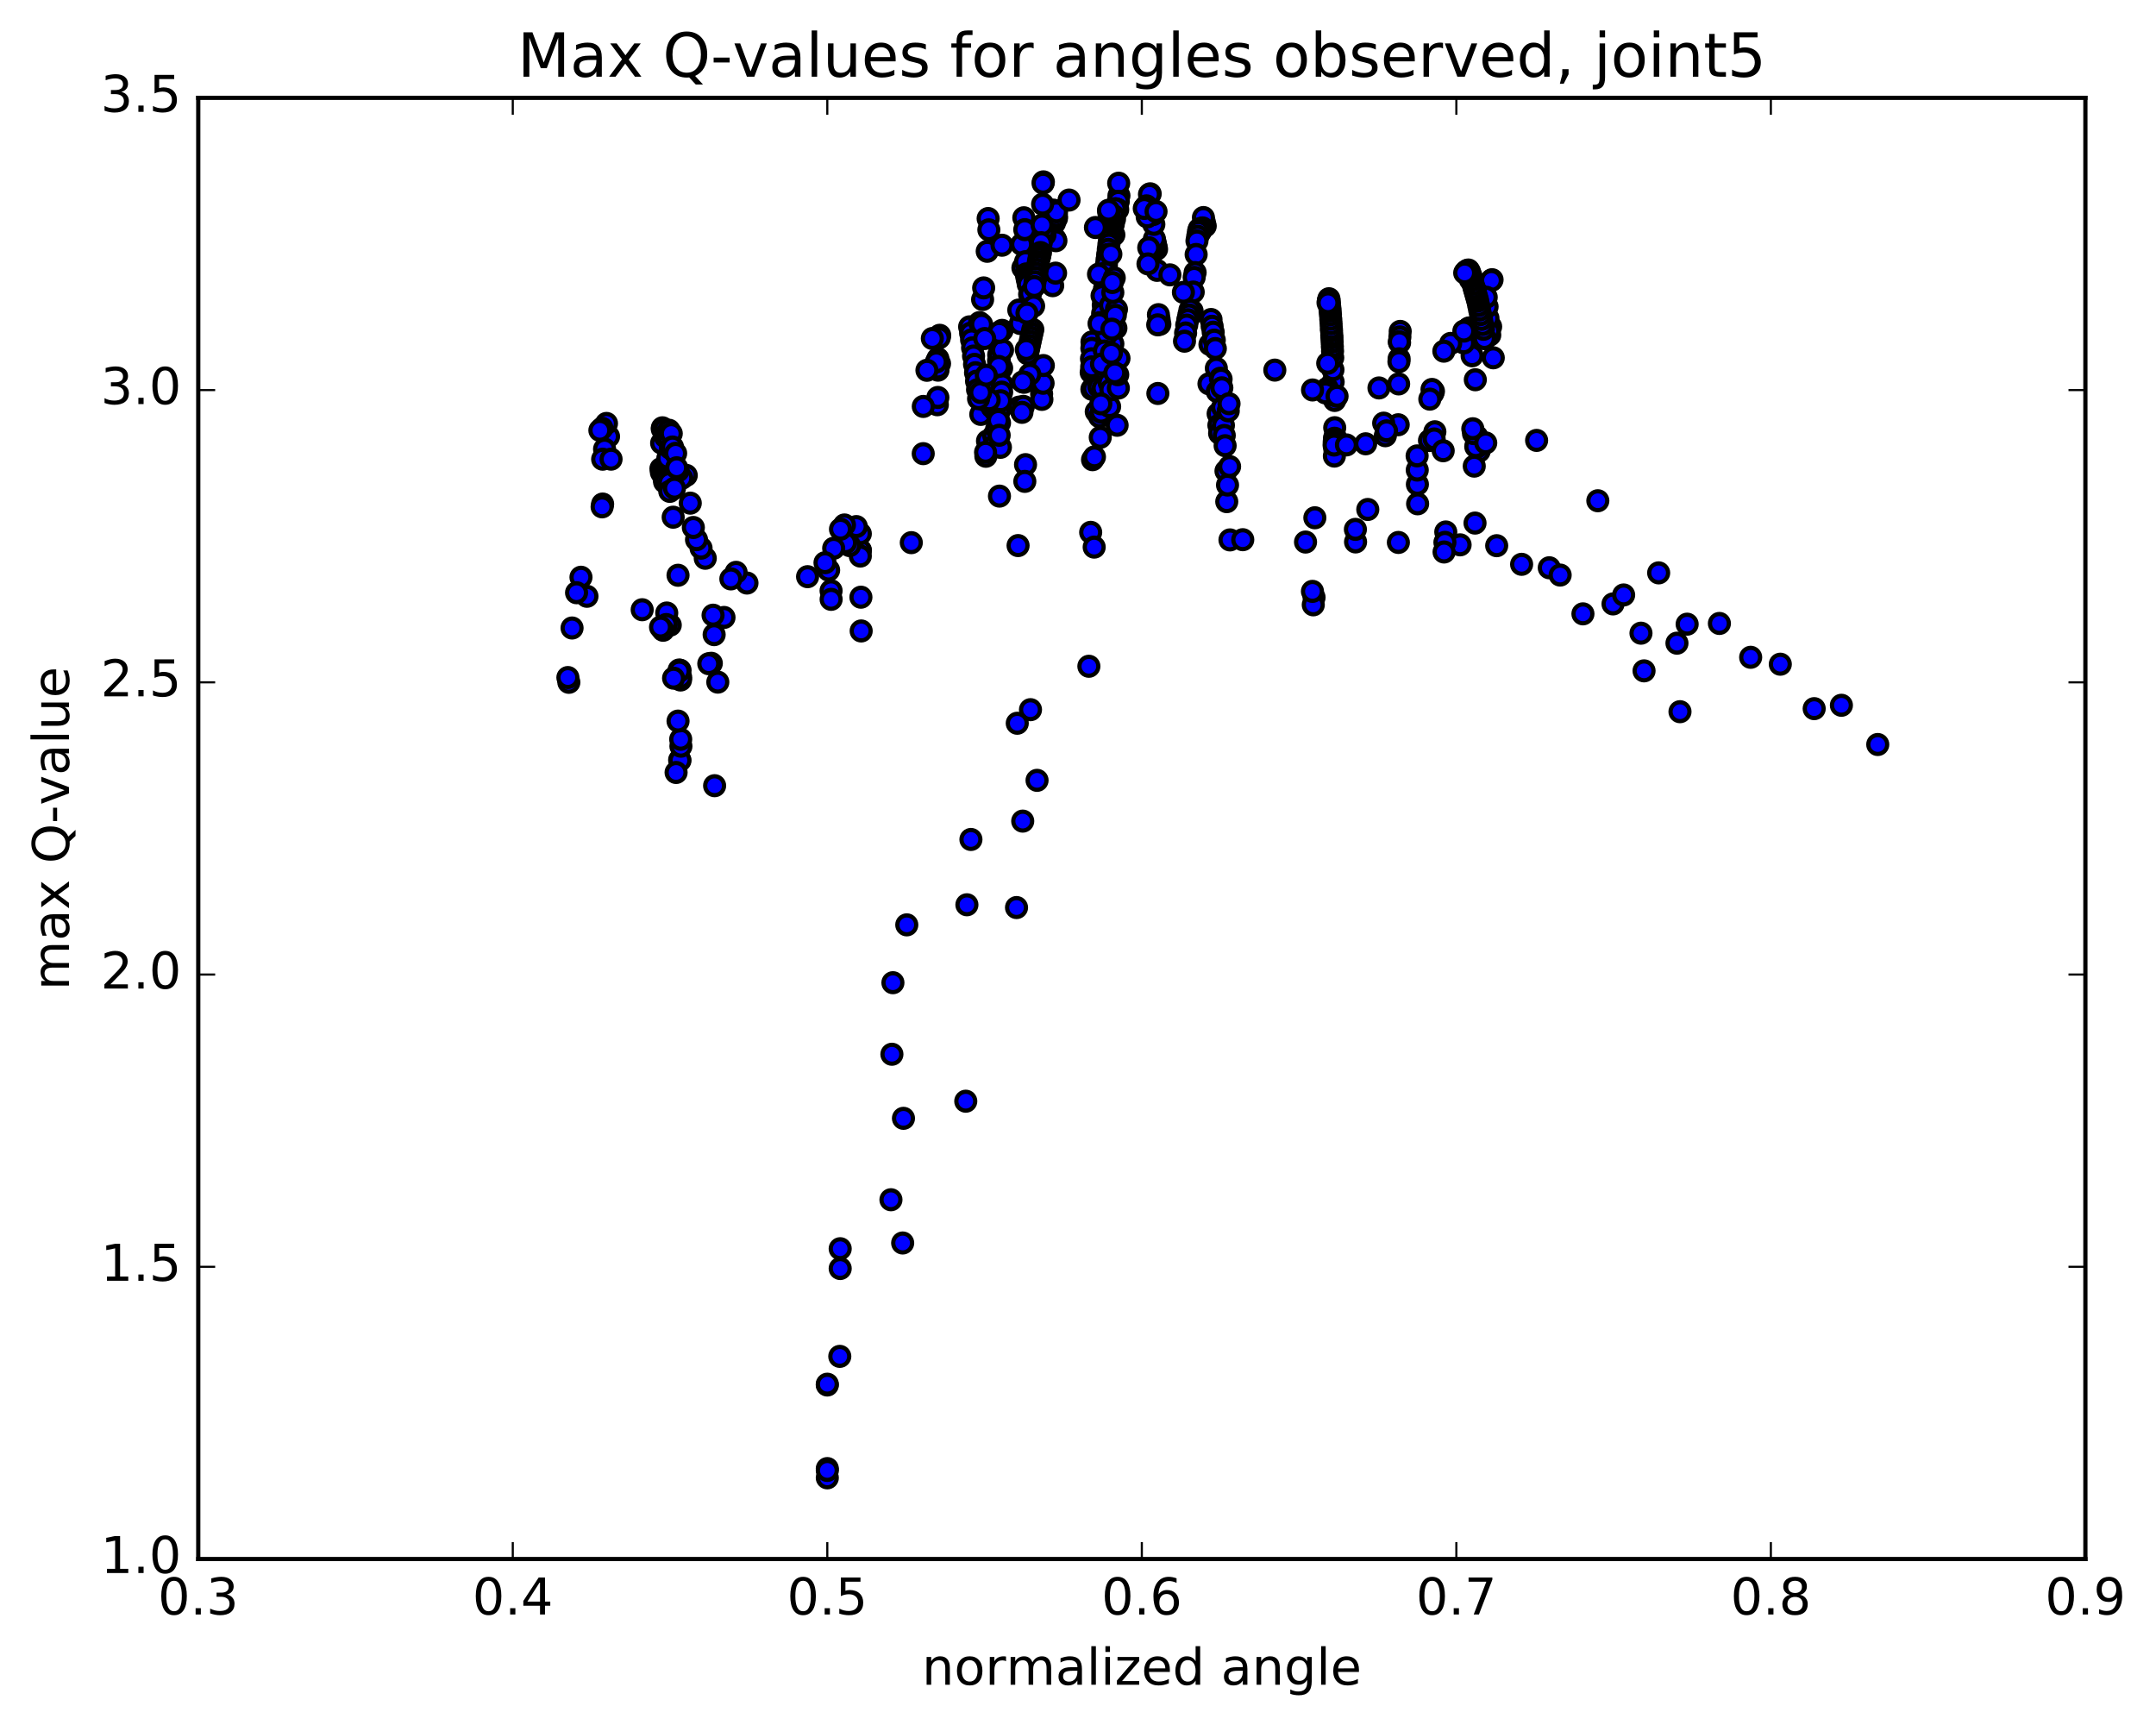 <?xml version="1.0" encoding="utf-8" standalone="no"?>
<!DOCTYPE svg PUBLIC "-//W3C//DTD SVG 1.1//EN"
  "http://www.w3.org/Graphics/SVG/1.1/DTD/svg11.dtd">
<!-- Created with matplotlib (http://matplotlib.org/) -->
<svg height="408pt" version="1.1" viewBox="0 0 510 408" width="510pt" xmlns="http://www.w3.org/2000/svg" xmlns:xlink="http://www.w3.org/1999/xlink">
 <defs>
  <style type="text/css">
*{stroke-linecap:butt;stroke-linejoin:round;stroke-miterlimit:100000;}
  </style>
 </defs>
 <g id="figure_1">
  <g id="patch_1">
   <path d="M 0 408.169 
L 510.039 408.169 
L 510.039 0 
L 0 0 
z
" style="fill:#ffffff;"/>
  </g>
  <g id="axes_1">
   <g id="patch_2">
    <path d="M 46.898 368.742 
L 493.298 368.742 
L 493.298 23.142 
L 46.898 23.142 
z
" style="fill:#ffffff;"/>
   </g>
   <g id="PathCollection_1">
    <defs>
     <path d="M 0 2.236 
C 0.593 2.236 1.162 2 1.581 1.581 
C 2 1.162 2.236 0.593 2.236 0 
C 2.236 -0.593 2 -1.162 1.581 -1.581 
C 1.162 -2 0.593 -2.236 0 -2.236 
C -0.593 -2.236 -1.162 -2 -1.581 -1.581 
C -2 -1.162 -2.236 -0.593 -2.236 0 
C -2.236 0.593 -2 1.162 -1.581 1.581 
C -1.162 2 -0.593 2.236 0 2.236 
z
" id="mddb94ea856" style="stroke:#000000;"/>
    </defs>
    <g clip-path="url(#pb012188ffc)">
     <use style="fill:#0000ff;stroke:#000000;" x="347.816" xlink:href="#mddb94ea856" y="66.152"/>
     <use style="fill:#0000ff;stroke:#000000;" x="195.699" xlink:href="#mddb94ea856" y="347.351"/>
     <use style="fill:#0000ff;stroke:#000000;" x="195.694" xlink:href="#mddb94ea856" y="327.584"/>
     <use style="fill:#0000ff;stroke:#000000;" x="198.747" xlink:href="#mddb94ea856" y="300.029"/>
     <use style="fill:#0000ff;stroke:#000000;" x="210.752" xlink:href="#mddb94ea856" y="283.764"/>
     <use style="fill:#0000ff;stroke:#000000;" x="210.979" xlink:href="#mddb94ea856" y="249.353"/>
     <use style="fill:#0000ff;stroke:#000000;" x="211.219" xlink:href="#mddb94ea856" y="232.432"/>
     <use style="fill:#0000ff;stroke:#000000;" x="214.498" xlink:href="#mddb94ea856" y="218.748"/>
     <use style="fill:#0000ff;stroke:#000000;" x="229.672" xlink:href="#mddb94ea856" y="198.552"/>
     <use style="fill:#0000ff;stroke:#000000;" x="241.924" xlink:href="#mddb94ea856" y="194.212"/>
     <use style="fill:#0000ff;stroke:#000000;" x="245.315" xlink:href="#mddb94ea856" y="184.568"/>
     <use style="fill:#0000ff;stroke:#000000;" x="257.573" xlink:href="#mddb94ea856" y="157.587"/>
     <use style="fill:#0000ff;stroke:#000000;" x="257.998" xlink:href="#mddb94ea856" y="125.909"/>
     <use style="fill:#0000ff;stroke:#000000;" x="258.439" xlink:href="#mddb94ea856" y="108.727"/>
     <use style="fill:#0000ff;stroke:#000000;" x="258.892" xlink:href="#mddb94ea856" y="108.066"/>
     <use style="fill:#0000ff;stroke:#000000;" x="259.317" xlink:href="#mddb94ea856" y="97.367"/>
     <use style="fill:#0000ff;stroke:#000000;" x="259.705" xlink:href="#mddb94ea856" y="92.158"/>
     <use style="fill:#0000ff;stroke:#000000;" x="259.663" xlink:href="#mddb94ea856" y="92.153"/>
     <use style="fill:#0000ff;stroke:#000000;" x="259.046" xlink:href="#mddb94ea856" y="89.401"/>
     <use style="fill:#0000ff;stroke:#000000;" x="258.308" xlink:href="#mddb94ea856" y="80.878"/>
     <use style="fill:#0000ff;stroke:#000000;" x="258.281" xlink:href="#mddb94ea856" y="82.39"/>
     <use style="fill:#0000ff;stroke:#000000;" x="258.193" xlink:href="#mddb94ea856" y="84.852"/>
     <use style="fill:#0000ff;stroke:#000000;" x="258.119" xlink:href="#mddb94ea856" y="88.069"/>
     <use style="fill:#0000ff;stroke:#000000;" x="258.289" xlink:href="#mddb94ea856" y="92.071"/>
     <use style="fill:#0000ff;stroke:#000000;" x="258.702" xlink:href="#mddb94ea856" y="91.936"/>
     <use style="fill:#0000ff;stroke:#000000;" x="259.126" xlink:href="#mddb94ea856" y="88.729"/>
     <use style="fill:#0000ff;stroke:#000000;" x="259.517" xlink:href="#mddb94ea856" y="88.125"/>
     <use style="fill:#0000ff;stroke:#000000;" x="259.94" xlink:href="#mddb94ea856" y="91.509"/>
     <use style="fill:#0000ff;stroke:#000000;" x="260.1" xlink:href="#mddb94ea856" y="98.573"/>
     <use style="fill:#0000ff;stroke:#000000;" x="260.498" xlink:href="#mddb94ea856" y="97.493"/>
     <use style="fill:#0000ff;stroke:#000000;" x="260.922" xlink:href="#mddb94ea856" y="91.837"/>
     <use style="fill:#0000ff;stroke:#000000;" x="261.346" xlink:href="#mddb94ea856" y="85.589"/>
     <use style="fill:#0000ff;stroke:#000000;" x="261.756" xlink:href="#mddb94ea856" y="81.872"/>
     <use style="fill:#0000ff;stroke:#000000;" x="262.184" xlink:href="#mddb94ea856" y="85.067"/>
     <use style="fill:#0000ff;stroke:#000000;" x="262.356" xlink:href="#mddb94ea856" y="90.464"/>
     <use style="fill:#0000ff;stroke:#000000;" x="262.481" xlink:href="#mddb94ea856" y="96.17"/>
     <use style="fill:#0000ff;stroke:#000000;" x="262.777" xlink:href="#mddb94ea856" y="92.197"/>
     <use style="fill:#0000ff;stroke:#000000;" x="263.099" xlink:href="#mddb94ea856" y="87.242"/>
     <use style="fill:#0000ff;stroke:#000000;" x="263.246" xlink:href="#mddb94ea856" y="81.33"/>
     <use style="fill:#0000ff;stroke:#000000;" x="262.969" xlink:href="#mddb94ea856" y="77.928"/>
     <use style="fill:#0000ff;stroke:#000000;" x="262.513" xlink:href="#mddb94ea856" y="76.654"/>
     <use style="fill:#0000ff;stroke:#000000;" x="262.4" xlink:href="#mddb94ea856" y="77.908"/>
     <use style="fill:#0000ff;stroke:#000000;" x="262.791" xlink:href="#mddb94ea856" y="76.042"/>
     <use style="fill:#0000ff;stroke:#000000;" x="261.794" xlink:href="#mddb94ea856" y="79.087"/>
     <use style="fill:#0000ff;stroke:#000000;" x="261.251" xlink:href="#mddb94ea856" y="83.014"/>
     <use style="fill:#0000ff;stroke:#000000;" x="258.237" xlink:href="#mddb94ea856" y="86.771"/>
     <use style="fill:#0000ff;stroke:#000000;" x="246.397" xlink:href="#mddb94ea856" y="93.179"/>
     <use style="fill:#0000ff;stroke:#000000;" x="246.462" xlink:href="#mddb94ea856" y="94.462"/>
     <use style="fill:#0000ff;stroke:#000000;" x="246.744" xlink:href="#mddb94ea856" y="90.653"/>
     <use style="fill:#0000ff;stroke:#000000;" x="246.799" xlink:href="#mddb94ea856" y="86.46"/>
     <use style="fill:#0000ff;stroke:#000000;" x="243.606" xlink:href="#mddb94ea856" y="88.526"/>
     <use style="fill:#0000ff;stroke:#000000;" x="232.004" xlink:href="#mddb94ea856" y="98.014"/>
     <use style="fill:#0000ff;stroke:#000000;" x="232.391" xlink:href="#mddb94ea856" y="91.422"/>
     <use style="fill:#0000ff;stroke:#000000;" x="232.796" xlink:href="#mddb94ea856" y="94.605"/>
     <use style="fill:#0000ff;stroke:#000000;" x="233.203" xlink:href="#mddb94ea856" y="107.916"/>
     <use style="fill:#0000ff;stroke:#000000;" x="233.591" xlink:href="#mddb94ea856" y="104.303"/>
     <use style="fill:#0000ff;stroke:#000000;" x="233.971" xlink:href="#mddb94ea856" y="93.702"/>
     <use style="fill:#0000ff;stroke:#000000;" x="234.261" xlink:href="#mddb94ea856" y="92.296"/>
     <use style="fill:#0000ff;stroke:#000000;" x="234.658" xlink:href="#mddb94ea856" y="96.298"/>
     <use style="fill:#0000ff;stroke:#000000;" x="235.064" xlink:href="#mddb94ea856" y="103.036"/>
     <use style="fill:#0000ff;stroke:#000000;" x="235.191" xlink:href="#mddb94ea856" y="105.42"/>
     <use style="fill:#0000ff;stroke:#000000;" x="235.45" xlink:href="#mddb94ea856" y="97.177"/>
     <use style="fill:#0000ff;stroke:#000000;" x="235.65" xlink:href="#mddb94ea856" y="88.757"/>
     <use style="fill:#0000ff;stroke:#000000;" x="235.708" xlink:href="#mddb94ea856" y="91.328"/>
     <use style="fill:#0000ff;stroke:#000000;" x="235.762" xlink:href="#mddb94ea856" y="101.45"/>
     <use style="fill:#0000ff;stroke:#000000;" x="235.96" xlink:href="#mddb94ea856" y="98.055"/>
     <use style="fill:#0000ff;stroke:#000000;" x="236.204" xlink:href="#mddb94ea856" y="85.342"/>
     <use style="fill:#0000ff;stroke:#000000;" x="236.241" xlink:href="#mddb94ea856" y="83.976"/>
     <use style="fill:#0000ff;stroke:#000000;" x="236.077" xlink:href="#mddb94ea856" y="95.824"/>
     <use style="fill:#0000ff;stroke:#000000;" x="236.112" xlink:href="#mddb94ea856" y="97.632"/>
     <use style="fill:#0000ff;stroke:#000000;" x="236.366" xlink:href="#mddb94ea856" y="85.054"/>
     <use style="fill:#0000ff;stroke:#000000;" x="236.396" xlink:href="#mddb94ea856" y="83.709"/>
     <use style="fill:#0000ff;stroke:#000000;" x="236.261" xlink:href="#mddb94ea856" y="95.552"/>
     <use style="fill:#0000ff;stroke:#000000;" x="236.292" xlink:href="#mddb94ea856" y="97.368"/>
     <use style="fill:#0000ff;stroke:#000000;" x="236.487" xlink:href="#mddb94ea856" y="86.296"/>
     <use style="fill:#0000ff;stroke:#000000;" x="236.461" xlink:href="#mddb94ea856" y="86.945"/>
     <use style="fill:#0000ff;stroke:#000000;" x="236.435" xlink:href="#mddb94ea856" y="100.019"/>
     <use style="fill:#0000ff;stroke:#000000;" x="236.423" xlink:href="#mddb94ea856" y="117.339"/>
     <use style="fill:#0000ff;stroke:#000000;" x="236.648" xlink:href="#mddb94ea856" y="105.806"/>
     <use style="fill:#0000ff;stroke:#000000;" x="236.941" xlink:href="#mddb94ea856" y="87.075"/>
     <use style="fill:#0000ff;stroke:#000000;" x="237.054" xlink:href="#mddb94ea856" y="90.977"/>
     <use style="fill:#0000ff;stroke:#000000;" x="236.943" xlink:href="#mddb94ea856" y="92.745"/>
     <use style="fill:#0000ff;stroke:#000000;" x="237.149" xlink:href="#mddb94ea856" y="82.8"/>
     <use style="fill:#0000ff;stroke:#000000;" x="237.039" xlink:href="#mddb94ea856" y="78.137"/>
     <use style="fill:#0000ff;stroke:#000000;" x="236.371" xlink:href="#mddb94ea856" y="78.612"/>
     <use style="fill:#0000ff;stroke:#000000;" x="236.214" xlink:href="#mddb94ea856" y="86.663"/>
     <use style="fill:#0000ff;stroke:#000000;" x="236.153" xlink:href="#mddb94ea856" y="99.437"/>
     <use style="fill:#0000ff;stroke:#000000;" x="236.354" xlink:href="#mddb94ea856" y="102.951"/>
     <use style="fill:#0000ff;stroke:#000000;" x="236.719" xlink:href="#mddb94ea856" y="94.783"/>
     <use style="fill:#0000ff;stroke:#000000;" x="233.995" xlink:href="#mddb94ea856" y="94.586"/>
     <use style="fill:#0000ff;stroke:#000000;" x="222.248" xlink:href="#mddb94ea856" y="85.995"/>
     <use style="fill:#0000ff;stroke:#000000;" x="222.287" xlink:href="#mddb94ea856" y="79.306"/>
     <use style="fill:#0000ff;stroke:#000000;" x="222.176" xlink:href="#mddb94ea856" y="79.885"/>
     <use style="fill:#0000ff;stroke:#000000;" x="221.852" xlink:href="#mddb94ea856" y="84.835"/>
     <use style="fill:#0000ff;stroke:#000000;" x="221.724" xlink:href="#mddb94ea856" y="95.727"/>
     <use style="fill:#0000ff;stroke:#000000;" x="221.849" xlink:href="#mddb94ea856" y="94.007"/>
     <use style="fill:#0000ff;stroke:#000000;" x="221.884" xlink:href="#mddb94ea856" y="87.551"/>
     <use style="fill:#0000ff;stroke:#000000;" x="221.87" xlink:href="#mddb94ea856" y="87.059"/>
     <use style="fill:#0000ff;stroke:#000000;" x="221.497" xlink:href="#mddb94ea856" y="85.591"/>
     <use style="fill:#0000ff;stroke:#000000;" x="220.546" xlink:href="#mddb94ea856" y="80.06"/>
     <use style="fill:#0000ff;stroke:#000000;" x="219.267" xlink:href="#mddb94ea856" y="87.583"/>
     <use style="fill:#0000ff;stroke:#000000;" x="218.405" xlink:href="#mddb94ea856" y="96.131"/>
     <use style="fill:#0000ff;stroke:#000000;" x="218.389" xlink:href="#mddb94ea856" y="107.298"/>
     <use style="fill:#0000ff;stroke:#000000;" x="215.566" xlink:href="#mddb94ea856" y="128.349"/>
     <use style="fill:#0000ff;stroke:#000000;" x="203.709" xlink:href="#mddb94ea856" y="149.235"/>
     <use style="fill:#0000ff;stroke:#000000;" x="203.649" xlink:href="#mddb94ea856" y="141.251"/>
     <use style="fill:#0000ff;stroke:#000000;" x="203.527" xlink:href="#mddb94ea856" y="130.173"/>
     <use style="fill:#0000ff;stroke:#000000;" x="203.468" xlink:href="#mddb94ea856" y="130.134"/>
     <use style="fill:#0000ff;stroke:#000000;" x="203.506" xlink:href="#mddb94ea856" y="131.52"/>
     <use style="fill:#0000ff;stroke:#000000;" x="203.507" xlink:href="#mddb94ea856" y="126.25"/>
     <use style="fill:#0000ff;stroke:#000000;" x="202.562" xlink:href="#mddb94ea856" y="124.548"/>
     <use style="fill:#0000ff;stroke:#000000;" x="200.973" xlink:href="#mddb94ea856" y="129.047"/>
     <use style="fill:#0000ff;stroke:#000000;" x="200.036" xlink:href="#mddb94ea856" y="128.372"/>
     <use style="fill:#0000ff;stroke:#000000;" x="199.758" xlink:href="#mddb94ea856" y="124.164"/>
     <use style="fill:#0000ff;stroke:#000000;" x="198.819" xlink:href="#mddb94ea856" y="125.171"/>
     <use style="fill:#0000ff;stroke:#000000;" x="197.208" xlink:href="#mddb94ea856" y="129.677"/>
     <use style="fill:#0000ff;stroke:#000000;" x="196.591" xlink:href="#mddb94ea856" y="139.724"/>
     <use style="fill:#0000ff;stroke:#000000;" x="196.602" xlink:href="#mddb94ea856" y="141.758"/>
     <use style="fill:#0000ff;stroke:#000000;" x="196.011" xlink:href="#mddb94ea856" y="134.851"/>
     <use style="fill:#0000ff;stroke:#000000;" x="195.154" xlink:href="#mddb94ea856" y="133.096"/>
     <use style="fill:#0000ff;stroke:#000000;" x="191.033" xlink:href="#mddb94ea856" y="136.396"/>
     <use style="fill:#0000ff;stroke:#000000;" x="176.697" xlink:href="#mddb94ea856" y="137.902"/>
     <use style="fill:#0000ff;stroke:#000000;" x="174.127" xlink:href="#mddb94ea856" y="135.369"/>
     <use style="fill:#0000ff;stroke:#000000;" x="172.883" xlink:href="#mddb94ea856" y="136.923"/>
     <use style="fill:#0000ff;stroke:#000000;" x="171.264" xlink:href="#mddb94ea856" y="146.039"/>
     <use style="fill:#0000ff;stroke:#000000;" x="169.795" xlink:href="#mddb94ea856" y="161.338"/>
     <use style="fill:#0000ff;stroke:#000000;" x="169.041" xlink:href="#mddb94ea856" y="185.834"/>
     <use style="fill:#0000ff;stroke:#000000;" x="168.931" xlink:href="#mddb94ea856" y="150.105"/>
     <use style="fill:#0000ff;stroke:#000000;" x="168.674" xlink:href="#mddb94ea856" y="145.504"/>
     <use style="fill:#0000ff;stroke:#000000;" x="168.261" xlink:href="#mddb94ea856" y="156.882"/>
     <use style="fill:#0000ff;stroke:#000000;" x="167.664" xlink:href="#mddb94ea856" y="156.983"/>
     <use style="fill:#0000ff;stroke:#000000;" x="166.83" xlink:href="#mddb94ea856" y="132.042"/>
     <use style="fill:#0000ff;stroke:#000000;" x="165.835" xlink:href="#mddb94ea856" y="129.655"/>
     <use style="fill:#0000ff;stroke:#000000;" x="164.761" xlink:href="#mddb94ea856" y="127.646"/>
     <use style="fill:#0000ff;stroke:#000000;" x="164.011" xlink:href="#mddb94ea856" y="124.761"/>
     <use style="fill:#0000ff;stroke:#000000;" x="163.282" xlink:href="#mddb94ea856" y="119.005"/>
     <use style="fill:#0000ff;stroke:#000000;" x="162.332" xlink:href="#mddb94ea856" y="112.435"/>
     <use style="fill:#0000ff;stroke:#000000;" x="161.3" xlink:href="#mddb94ea856" y="113.126"/>
     <use style="fill:#0000ff;stroke:#000000;" x="160.399" xlink:href="#mddb94ea856" y="111.353"/>
     <use style="fill:#0000ff;stroke:#000000;" x="156.509" xlink:href="#mddb94ea856" y="104.809"/>
     <use style="fill:#0000ff;stroke:#000000;" x="143.947" xlink:href="#mddb94ea856" y="103.241"/>
     <use style="fill:#0000ff;stroke:#000000;" x="143.461" xlink:href="#mddb94ea856" y="100.151"/>
     <use style="fill:#0000ff;stroke:#000000;" x="143.012" xlink:href="#mddb94ea856" y="106.223"/>
     <use style="fill:#0000ff;stroke:#000000;" x="142.551" xlink:href="#mddb94ea856" y="119.218"/>
     <use style="fill:#0000ff;stroke:#000000;" x="142.429" xlink:href="#mddb94ea856" y="119.878"/>
     <use style="fill:#0000ff;stroke:#000000;" x="142.559" xlink:href="#mddb94ea856" y="108.609"/>
     <use style="fill:#0000ff;stroke:#000000;" x="142.406" xlink:href="#mddb94ea856" y="101.291"/>
     <use style="fill:#0000ff;stroke:#000000;" x="141.903" xlink:href="#mddb94ea856" y="101.787"/>
     <use style="fill:#0000ff;stroke:#000000;" x="144.546" xlink:href="#mddb94ea856" y="108.598"/>
     <use style="fill:#0000ff;stroke:#000000;" x="156.341" xlink:href="#mddb94ea856" y="110.849"/>
     <use style="fill:#0000ff;stroke:#000000;" x="156.455" xlink:href="#mddb94ea856" y="111.727"/>
     <use style="fill:#0000ff;stroke:#000000;" x="156.662" xlink:href="#mddb94ea856" y="101.459"/>
     <use style="fill:#0000ff;stroke:#000000;" x="156.696" xlink:href="#mddb94ea856" y="101.182"/>
     <use style="fill:#0000ff;stroke:#000000;" x="156.798" xlink:href="#mddb94ea856" y="111.413"/>
     <use style="fill:#0000ff;stroke:#000000;" x="156.856" xlink:href="#mddb94ea856" y="112.273"/>
     <use style="fill:#0000ff;stroke:#000000;" x="157.086" xlink:href="#mddb94ea856" y="101.819"/>
     <use style="fill:#0000ff;stroke:#000000;" x="157.115" xlink:href="#mddb94ea856" y="101.594"/>
     <use style="fill:#0000ff;stroke:#000000;" x="157.108" xlink:href="#mddb94ea856" y="113.195"/>
     <use style="fill:#0000ff;stroke:#000000;" x="157.209" xlink:href="#mddb94ea856" y="113.984"/>
     <use style="fill:#0000ff;stroke:#000000;" x="157.372" xlink:href="#mddb94ea856" y="103.301"/>
     <use style="fill:#0000ff;stroke:#000000;" x="157.388" xlink:href="#mddb94ea856" y="102.839"/>
     <use style="fill:#0000ff;stroke:#000000;" x="157.393" xlink:href="#mddb94ea856" y="113.019"/>
     <use style="fill:#0000ff;stroke:#000000;" x="157.476" xlink:href="#mddb94ea856" y="113.755"/>
     <use style="fill:#0000ff;stroke:#000000;" x="157.713" xlink:href="#mddb94ea856" y="103.386"/>
     <use style="fill:#0000ff;stroke:#000000;" x="157.973" xlink:href="#mddb94ea856" y="108.411"/>
     <use style="fill:#0000ff;stroke:#000000;" x="158.253" xlink:href="#mddb94ea856" y="101.765"/>
     <use style="fill:#0000ff;stroke:#000000;" x="158.301" xlink:href="#mddb94ea856" y="104.11"/>
     <use style="fill:#0000ff;stroke:#000000;" x="158.318" xlink:href="#mddb94ea856" y="114.125"/>
     <use style="fill:#0000ff;stroke:#000000;" x="158.437" xlink:href="#mddb94ea856" y="116.221"/>
     <use style="fill:#0000ff;stroke:#000000;" x="158.594" xlink:href="#mddb94ea856" y="106.044"/>
     <use style="fill:#0000ff;stroke:#000000;" x="158.785" xlink:href="#mddb94ea856" y="102.542"/>
     <use style="fill:#0000ff;stroke:#000000;" x="159.083" xlink:href="#mddb94ea856" y="105.727"/>
     <use style="fill:#0000ff;stroke:#000000;" x="159.241" xlink:href="#mddb94ea856" y="122.329"/>
     <use style="fill:#0000ff;stroke:#000000;" x="159.546" xlink:href="#mddb94ea856" y="115.479"/>
     <use style="fill:#0000ff;stroke:#000000;" x="159.821" xlink:href="#mddb94ea856" y="107.221"/>
     <use style="fill:#0000ff;stroke:#000000;" x="160.07" xlink:href="#mddb94ea856" y="110.638"/>
     <use style="fill:#0000ff;stroke:#000000;" x="160.386" xlink:href="#mddb94ea856" y="136.061"/>
     <use style="fill:#0000ff;stroke:#000000;" x="160.646" xlink:href="#mddb94ea856" y="158.468"/>
     <use style="fill:#0000ff;stroke:#000000;" x="160.767" xlink:href="#mddb94ea856" y="179.756"/>
     <use style="fill:#0000ff;stroke:#000000;" x="160.845" xlink:href="#mddb94ea856" y="179.855"/>
     <use style="fill:#0000ff;stroke:#000000;" x="160.977" xlink:href="#mddb94ea856" y="160.834"/>
     <use style="fill:#0000ff;stroke:#000000;" x="161.02" xlink:href="#mddb94ea856" y="160.231"/>
     <use style="fill:#0000ff;stroke:#000000;" x="161.071" xlink:href="#mddb94ea856" y="176.491"/>
     <use style="fill:#0000ff;stroke:#000000;" x="161.019" xlink:href="#mddb94ea856" y="174.852"/>
     <use style="fill:#0000ff;stroke:#000000;" x="160.872" xlink:href="#mddb94ea856" y="158.543"/>
     <use style="fill:#0000ff;stroke:#000000;" x="160.666" xlink:href="#mddb94ea856" y="158.718"/>
     <use style="fill:#0000ff;stroke:#000000;" x="160.391" xlink:href="#mddb94ea856" y="170.556"/>
     <use style="fill:#0000ff;stroke:#000000;" x="159.929" xlink:href="#mddb94ea856" y="182.706"/>
     <use style="fill:#0000ff;stroke:#000000;" x="159.334" xlink:href="#mddb94ea856" y="160.399"/>
     <use style="fill:#0000ff;stroke:#000000;" x="158.548" xlink:href="#mddb94ea856" y="147.841"/>
     <use style="fill:#0000ff;stroke:#000000;" x="157.719" xlink:href="#mddb94ea856" y="144.988"/>
     <use style="fill:#0000ff;stroke:#000000;" x="157.602" xlink:href="#mddb94ea856" y="147.717"/>
     <use style="fill:#0000ff;stroke:#000000;" x="156.852" xlink:href="#mddb94ea856" y="149.072"/>
     <use style="fill:#0000ff;stroke:#000000;" x="156.251" xlink:href="#mddb94ea856" y="148.32"/>
     <use style="fill:#0000ff;stroke:#000000;" x="151.912" xlink:href="#mddb94ea856" y="144.214"/>
     <use style="fill:#0000ff;stroke:#000000;" x="138.843" xlink:href="#mddb94ea856" y="141.033"/>
     <use style="fill:#0000ff;stroke:#000000;" x="137.43" xlink:href="#mddb94ea856" y="136.53"/>
     <use style="fill:#0000ff;stroke:#000000;" x="136.386" xlink:href="#mddb94ea856" y="140.191"/>
     <use style="fill:#0000ff;stroke:#000000;" x="135.321" xlink:href="#mddb94ea856" y="148.534"/>
     <use style="fill:#0000ff;stroke:#000000;" x="134.564" xlink:href="#mddb94ea856" y="161.381"/>
     <use style="fill:#0000ff;stroke:#000000;" x="134.334" xlink:href="#mddb94ea856" y="160.254"/>
     <use style="fill:#0000ff;stroke:#000000;" x="195.699" xlink:href="#mddb94ea856" y="349.542"/>
     <use style="fill:#0000ff;stroke:#000000;" x="195.694" xlink:href="#mddb94ea856" y="327.396"/>
     <use style="fill:#0000ff;stroke:#000000;" x="198.747" xlink:href="#mddb94ea856" y="295.348"/>
     <use style="fill:#0000ff;stroke:#000000;" x="213.714" xlink:href="#mddb94ea856" y="264.509"/>
     <use style="fill:#0000ff;stroke:#000000;" x="228.72" xlink:href="#mddb94ea856" y="213.999"/>
     <use style="fill:#0000ff;stroke:#000000;" x="243.761" xlink:href="#mddb94ea856" y="167.853"/>
     <use style="fill:#0000ff;stroke:#000000;" x="258.829" xlink:href="#mddb94ea856" y="129.402"/>
     <use style="fill:#0000ff;stroke:#000000;" x="273.893" xlink:href="#mddb94ea856" y="93.066"/>
     <use style="fill:#0000ff;stroke:#000000;" x="285.979" xlink:href="#mddb94ea856" y="90.775"/>
     <use style="fill:#0000ff;stroke:#000000;" x="286.211" xlink:href="#mddb94ea856" y="81.48"/>
     <use style="fill:#0000ff;stroke:#000000;" x="286.466" xlink:href="#mddb94ea856" y="75.568"/>
     <use style="fill:#0000ff;stroke:#000000;" x="286.734" xlink:href="#mddb94ea856" y="77.17"/>
     <use style="fill:#0000ff;stroke:#000000;" x="286.982" xlink:href="#mddb94ea856" y="78.572"/>
     <use style="fill:#0000ff;stroke:#000000;" x="287.236" xlink:href="#mddb94ea856" y="80.447"/>
     <use style="fill:#0000ff;stroke:#000000;" x="287.484" xlink:href="#mddb94ea856" y="82.442"/>
     <use style="fill:#0000ff;stroke:#000000;" x="287.724" xlink:href="#mddb94ea856" y="87.107"/>
     <use style="fill:#0000ff;stroke:#000000;" x="287.942" xlink:href="#mddb94ea856" y="92.619"/>
     <use style="fill:#0000ff;stroke:#000000;" x="288.15" xlink:href="#mddb94ea856" y="97.857"/>
     <use style="fill:#0000ff;stroke:#000000;" x="288.326" xlink:href="#mddb94ea856" y="100.584"/>
     <use style="fill:#0000ff;stroke:#000000;" x="288.499" xlink:href="#mddb94ea856" y="102.482"/>
     <use style="fill:#0000ff;stroke:#000000;" x="288.681" xlink:href="#mddb94ea856" y="89.46"/>
     <use style="fill:#0000ff;stroke:#000000;" x="288.85" xlink:href="#mddb94ea856" y="89.683"/>
     <use style="fill:#0000ff;stroke:#000000;" x="289.024" xlink:href="#mddb94ea856" y="91.725"/>
     <use style="fill:#0000ff;stroke:#000000;" x="289.2" xlink:href="#mddb94ea856" y="96.351"/>
     <use style="fill:#0000ff;stroke:#000000;" x="289.398" xlink:href="#mddb94ea856" y="100.616"/>
     <use style="fill:#0000ff;stroke:#000000;" x="289.599" xlink:href="#mddb94ea856" y="102.996"/>
     <use style="fill:#0000ff;stroke:#000000;" x="289.803" xlink:href="#mddb94ea856" y="105.419"/>
     <use style="fill:#0000ff;stroke:#000000;" x="290.005" xlink:href="#mddb94ea856" y="111.41"/>
     <use style="fill:#0000ff;stroke:#000000;" x="290.188" xlink:href="#mddb94ea856" y="118.65"/>
     <use style="fill:#0000ff;stroke:#000000;" x="290.37" xlink:href="#mddb94ea856" y="114.722"/>
     <use style="fill:#0000ff;stroke:#000000;" x="290.543" xlink:href="#mddb94ea856" y="97.171"/>
     <use style="fill:#0000ff;stroke:#000000;" x="290.728" xlink:href="#mddb94ea856" y="95.49"/>
     <use style="fill:#0000ff;stroke:#000000;" x="290.858" xlink:href="#mddb94ea856" y="110.343"/>
     <use style="fill:#0000ff;stroke:#000000;" x="290.949" xlink:href="#mddb94ea856" y="127.699"/>
     <use style="fill:#0000ff;stroke:#000000;" x="293.973" xlink:href="#mddb94ea856" y="127.649"/>
     <use style="fill:#0000ff;stroke:#000000;" x="308.822" xlink:href="#mddb94ea856" y="128.206"/>
     <use style="fill:#0000ff;stroke:#000000;" x="320.658" xlink:href="#mddb94ea856" y="128.18"/>
     <use style="fill:#0000ff;stroke:#000000;" x="320.619" xlink:href="#mddb94ea856" y="125.209"/>
     <use style="fill:#0000ff;stroke:#000000;" x="323.549" xlink:href="#mddb94ea856" y="120.501"/>
     <use style="fill:#0000ff;stroke:#000000;" x="335.336" xlink:href="#mddb94ea856" y="119.16"/>
     <use style="fill:#0000ff;stroke:#000000;" x="335.283" xlink:href="#mddb94ea856" y="114.559"/>
     <use style="fill:#0000ff;stroke:#000000;" x="335.249" xlink:href="#mddb94ea856" y="111.182"/>
     <use style="fill:#0000ff;stroke:#000000;" x="335.218" xlink:href="#mddb94ea856" y="107.828"/>
     <use style="fill:#0000ff;stroke:#000000;" x="338.144" xlink:href="#mddb94ea856" y="104.192"/>
     <use style="fill:#0000ff;stroke:#000000;" x="349.893" xlink:href="#mddb94ea856" y="106.704"/>
     <use style="fill:#0000ff;stroke:#000000;" x="349.806" xlink:href="#mddb94ea856" y="104.233"/>
     <use style="fill:#0000ff;stroke:#000000;" x="349.718" xlink:href="#mddb94ea856" y="104.566"/>
     <use style="fill:#0000ff;stroke:#000000;" x="349.611" xlink:href="#mddb94ea856" y="105.59"/>
     <use style="fill:#0000ff;stroke:#000000;" x="349.492" xlink:href="#mddb94ea856" y="104.426"/>
     <use style="fill:#0000ff;stroke:#000000;" x="349.372" xlink:href="#mddb94ea856" y="103.253"/>
     <use style="fill:#0000ff;stroke:#000000;" x="349.243" xlink:href="#mddb94ea856" y="105.076"/>
     <use style="fill:#0000ff;stroke:#000000;" x="349.09" xlink:href="#mddb94ea856" y="105.647"/>
     <use style="fill:#0000ff;stroke:#000000;" x="348.916" xlink:href="#mddb94ea856" y="123.72"/>
     <use style="fill:#0000ff;stroke:#000000;" x="348.733" xlink:href="#mddb94ea856" y="110.249"/>
     <use style="fill:#0000ff;stroke:#000000;" x="348.56" xlink:href="#mddb94ea856" y="102.549"/>
     <use style="fill:#0000ff;stroke:#000000;" x="348.39" xlink:href="#mddb94ea856" y="101.408"/>
     <use style="fill:#0000ff;stroke:#000000;" x="348.228" xlink:href="#mddb94ea856" y="84.154"/>
     <use style="fill:#0000ff;stroke:#000000;" x="348.085" xlink:href="#mddb94ea856" y="78.557"/>
     <use style="fill:#0000ff;stroke:#000000;" x="347.948" xlink:href="#mddb94ea856" y="78.51"/>
     <use style="fill:#0000ff;stroke:#000000;" x="347.812" xlink:href="#mddb94ea856" y="78.466"/>
     <use style="fill:#0000ff;stroke:#000000;" x="347.676" xlink:href="#mddb94ea856" y="78.362"/>
     <use style="fill:#0000ff;stroke:#000000;" x="347.54" xlink:href="#mddb94ea856" y="77.559"/>
     <use style="fill:#0000ff;stroke:#000000;" x="347.404" xlink:href="#mddb94ea856" y="77.691"/>
     <use style="fill:#0000ff;stroke:#000000;" x="347.269" xlink:href="#mddb94ea856" y="77.829"/>
     <use style="fill:#0000ff;stroke:#000000;" x="347.134" xlink:href="#mddb94ea856" y="77.971"/>
     <use style="fill:#0000ff;stroke:#000000;" x="347" xlink:href="#mddb94ea856" y="78.185"/>
     <use style="fill:#0000ff;stroke:#000000;" x="346.869" xlink:href="#mddb94ea856" y="78.583"/>
     <use style="fill:#0000ff;stroke:#000000;" x="346.74" xlink:href="#mddb94ea856" y="78.983"/>
     <use style="fill:#0000ff;stroke:#000000;" x="346.612" xlink:href="#mddb94ea856" y="79.39"/>
     <use style="fill:#0000ff;stroke:#000000;" x="346.486" xlink:href="#mddb94ea856" y="79.909"/>
     <use style="fill:#0000ff;stroke:#000000;" x="346.361" xlink:href="#mddb94ea856" y="80.504"/>
     <use style="fill:#0000ff;stroke:#000000;" x="346.237" xlink:href="#mddb94ea856" y="81.108"/>
     <use style="fill:#0000ff;stroke:#000000;" x="343.155" xlink:href="#mddb94ea856" y="81.223"/>
     <use style="fill:#0000ff;stroke:#000000;" x="331.217" xlink:href="#mddb94ea856" y="78.384"/>
     <use style="fill:#0000ff;stroke:#000000;" x="331.144" xlink:href="#mddb94ea856" y="79.691"/>
     <use style="fill:#0000ff;stroke:#000000;" x="331.07" xlink:href="#mddb94ea856" y="81.031"/>
     <use style="fill:#0000ff;stroke:#000000;" x="331.004" xlink:href="#mddb94ea856" y="80.829"/>
     <use style="fill:#0000ff;stroke:#000000;" x="330.96" xlink:href="#mddb94ea856" y="84.853"/>
     <use style="fill:#0000ff;stroke:#000000;" x="330.917" xlink:href="#mddb94ea856" y="85.54"/>
     <use style="fill:#0000ff;stroke:#000000;" x="330.846" xlink:href="#mddb94ea856" y="90.805"/>
     <use style="fill:#0000ff;stroke:#000000;" x="330.745" xlink:href="#mddb94ea856" y="100.463"/>
     <use style="fill:#0000ff;stroke:#000000;" x="327.698" xlink:href="#mddb94ea856" y="103.058"/>
     <use style="fill:#0000ff;stroke:#000000;" x="315.8" xlink:href="#mddb94ea856" y="103.263"/>
     <use style="fill:#0000ff;stroke:#000000;" x="315.767" xlink:href="#mddb94ea856" y="105.223"/>
     <use style="fill:#0000ff;stroke:#000000;" x="315.74" xlink:href="#mddb94ea856" y="106.2"/>
     <use style="fill:#0000ff;stroke:#000000;" x="315.725" xlink:href="#mddb94ea856" y="101.161"/>
     <use style="fill:#0000ff;stroke:#000000;" x="315.71" xlink:href="#mddb94ea856" y="94.717"/>
     <use style="fill:#0000ff;stroke:#000000;" x="315.683" xlink:href="#mddb94ea856" y="103.655"/>
     <use style="fill:#0000ff;stroke:#000000;" x="315.645" xlink:href="#mddb94ea856" y="107.873"/>
     <use style="fill:#0000ff;stroke:#000000;" x="315.613" xlink:href="#mddb94ea856" y="104.448"/>
     <use style="fill:#0000ff;stroke:#000000;" x="315.577" xlink:href="#mddb94ea856" y="105.262"/>
     <use style="fill:#0000ff;stroke:#000000;" x="318.495" xlink:href="#mddb94ea856" y="105.234"/>
     <use style="fill:#0000ff;stroke:#000000;" x="327.307" xlink:href="#mddb94ea856" y="100.085"/>
     <use style="fill:#0000ff;stroke:#000000;" x="315.405" xlink:href="#mddb94ea856" y="93.453"/>
     <use style="fill:#0000ff;stroke:#000000;" x="315.356" xlink:href="#mddb94ea856" y="90.341"/>
     <use style="fill:#0000ff;stroke:#000000;" x="315.308" xlink:href="#mddb94ea856" y="87.457"/>
     <use style="fill:#0000ff;stroke:#000000;" x="315.261" xlink:href="#mddb94ea856" y="84.604"/>
     <use style="fill:#0000ff;stroke:#000000;" x="315.214" xlink:href="#mddb94ea856" y="83.048"/>
     <use style="fill:#0000ff;stroke:#000000;" x="315.168" xlink:href="#mddb94ea856" y="81.98"/>
     <use style="fill:#0000ff;stroke:#000000;" x="315.121" xlink:href="#mddb94ea856" y="80.898"/>
     <use style="fill:#0000ff;stroke:#000000;" x="315.073" xlink:href="#mddb94ea856" y="79.913"/>
     <use style="fill:#0000ff;stroke:#000000;" x="315.026" xlink:href="#mddb94ea856" y="79.257"/>
     <use style="fill:#0000ff;stroke:#000000;" x="314.978" xlink:href="#mddb94ea856" y="78.285"/>
     <use style="fill:#0000ff;stroke:#000000;" x="314.93" xlink:href="#mddb94ea856" y="77.643"/>
     <use style="fill:#0000ff;stroke:#000000;" x="314.873" xlink:href="#mddb94ea856" y="76.571"/>
     <use style="fill:#0000ff;stroke:#000000;" x="314.797" xlink:href="#mddb94ea856" y="75.507"/>
     <use style="fill:#0000ff;stroke:#000000;" x="314.72" xlink:href="#mddb94ea856" y="74.46"/>
     <use style="fill:#0000ff;stroke:#000000;" x="314.643" xlink:href="#mddb94ea856" y="73.532"/>
     <use style="fill:#0000ff;stroke:#000000;" x="314.568" xlink:href="#mddb94ea856" y="72.756"/>
     <use style="fill:#0000ff;stroke:#000000;" x="314.494" xlink:href="#mddb94ea856" y="71.984"/>
     <use style="fill:#0000ff;stroke:#000000;" x="314.422" xlink:href="#mddb94ea856" y="71.214"/>
     <use style="fill:#0000ff;stroke:#000000;" x="314.353" xlink:href="#mddb94ea856" y="70.655"/>
     <use style="fill:#0000ff;stroke:#000000;" x="314.285" xlink:href="#mddb94ea856" y="70.942"/>
     <use style="fill:#0000ff;stroke:#000000;" x="314.216" xlink:href="#mddb94ea856" y="71.273"/>
     <use style="fill:#0000ff;stroke:#000000;" x="314.143" xlink:href="#mddb94ea856" y="71.614"/>
     <use style="fill:#0000ff;stroke:#000000;" x="314.07" xlink:href="#mddb94ea856" y="85.922"/>
     <use style="fill:#0000ff;stroke:#000000;" x="313.974" xlink:href="#mddb94ea856" y="91.843"/>
     <use style="fill:#0000ff;stroke:#000000;" x="313.866" xlink:href="#mddb94ea856" y="92.13"/>
     <use style="fill:#0000ff;stroke:#000000;" x="313.758" xlink:href="#mddb94ea856" y="92.403"/>
     <use style="fill:#0000ff;stroke:#000000;" x="313.65" xlink:href="#mddb94ea856" y="92.677"/>
     <use style="fill:#0000ff;stroke:#000000;" x="313.542" xlink:href="#mddb94ea856" y="92.931"/>
     <use style="fill:#0000ff;stroke:#000000;" x="310.481" xlink:href="#mddb94ea856" y="92.235"/>
     <use style="fill:#0000ff;stroke:#000000;" x="301.557" xlink:href="#mddb94ea856" y="87.538"/>
     <use style="fill:#0000ff;stroke:#000000;" x="316.28" xlink:href="#mddb94ea856" y="93.713"/>
     <use style="fill:#0000ff;stroke:#000000;" x="327.987" xlink:href="#mddb94ea856" y="101.904"/>
     <use style="fill:#0000ff;stroke:#000000;" x="330.785" xlink:href="#mddb94ea856" y="128.3"/>
     <use style="fill:#0000ff;stroke:#000000;" x="345.384" xlink:href="#mddb94ea856" y="128.867"/>
     <use style="fill:#0000ff;stroke:#000000;" x="359.936" xlink:href="#mddb94ea856" y="133.473"/>
     <use style="fill:#0000ff;stroke:#000000;" x="374.443" xlink:href="#mddb94ea856" y="145.189"/>
     <use style="fill:#0000ff;stroke:#000000;" x="388.898" xlink:href="#mddb94ea856" y="158.672"/>
     <use style="fill:#0000ff;stroke:#000000;" x="397.399" xlink:href="#mddb94ea856" y="168.331"/>
     <use style="fill:#0000ff;stroke:#000000;" x="388.171" xlink:href="#mddb94ea856" y="149.762"/>
     <use style="fill:#0000ff;stroke:#000000;" x="396.684" xlink:href="#mddb94ea856" y="152.125"/>
     <use style="fill:#0000ff;stroke:#000000;" x="381.56" xlink:href="#mddb94ea856" y="142.841"/>
     <use style="fill:#0000ff;stroke:#000000;" x="366.48" xlink:href="#mddb94ea856" y="134.289"/>
     <use style="fill:#0000ff;stroke:#000000;" x="351.451" xlink:href="#mddb94ea856" y="104.761"/>
     <use style="fill:#0000ff;stroke:#000000;" x="339.417" xlink:href="#mddb94ea856" y="102.121"/>
     <use style="fill:#0000ff;stroke:#000000;" x="339.247" xlink:href="#mddb94ea856" y="103.824"/>
     <use style="fill:#0000ff;stroke:#000000;" x="339.082" xlink:href="#mddb94ea856" y="92.537"/>
     <use style="fill:#0000ff;stroke:#000000;" x="338.909" xlink:href="#mddb94ea856" y="93.039"/>
     <use style="fill:#0000ff;stroke:#000000;" x="338.741" xlink:href="#mddb94ea856" y="92.111"/>
     <use style="fill:#0000ff;stroke:#000000;" x="341.539" xlink:href="#mddb94ea856" y="83.06"/>
     <use style="fill:#0000ff;stroke:#000000;" x="353.232" xlink:href="#mddb94ea856" y="84.627"/>
     <use style="fill:#0000ff;stroke:#000000;" x="352.945" xlink:href="#mddb94ea856" y="66.155"/>
     <use style="fill:#0000ff;stroke:#000000;" x="352.793" xlink:href="#mddb94ea856" y="66.331"/>
     <use style="fill:#0000ff;stroke:#000000;" x="352.611" xlink:href="#mddb94ea856" y="77.259"/>
     <use style="fill:#0000ff;stroke:#000000;" x="352.403" xlink:href="#mddb94ea856" y="79.243"/>
     <use style="fill:#0000ff;stroke:#000000;" x="352.187" xlink:href="#mddb94ea856" y="78.263"/>
     <use style="fill:#0000ff;stroke:#000000;" x="351.974" xlink:href="#mddb94ea856" y="75.277"/>
     <use style="fill:#0000ff;stroke:#000000;" x="351.768" xlink:href="#mddb94ea856" y="72.547"/>
     <use style="fill:#0000ff;stroke:#000000;" x="351.565" xlink:href="#mddb94ea856" y="70.301"/>
     <use style="fill:#0000ff;stroke:#000000;" x="351.361" xlink:href="#mddb94ea856" y="80.079"/>
     <use style="fill:#0000ff;stroke:#000000;" x="351.135" xlink:href="#mddb94ea856" y="80.072"/>
     <use style="fill:#0000ff;stroke:#000000;" x="350.909" xlink:href="#mddb94ea856" y="77.889"/>
     <use style="fill:#0000ff;stroke:#000000;" x="350.682" xlink:href="#mddb94ea856" y="76.755"/>
     <use style="fill:#0000ff;stroke:#000000;" x="350.456" xlink:href="#mddb94ea856" y="75.544"/>
     <use style="fill:#0000ff;stroke:#000000;" x="350.232" xlink:href="#mddb94ea856" y="74.409"/>
     <use style="fill:#0000ff;stroke:#000000;" x="350.009" xlink:href="#mddb94ea856" y="73.318"/>
     <use style="fill:#0000ff;stroke:#000000;" x="349.786" xlink:href="#mddb94ea856" y="72.236"/>
     <use style="fill:#0000ff;stroke:#000000;" x="349.565" xlink:href="#mddb94ea856" y="71.193"/>
     <use style="fill:#0000ff;stroke:#000000;" x="349.342" xlink:href="#mddb94ea856" y="70.384"/>
     <use style="fill:#0000ff;stroke:#000000;" x="349.121" xlink:href="#mddb94ea856" y="69.606"/>
     <use style="fill:#0000ff;stroke:#000000;" x="348.899" xlink:href="#mddb94ea856" y="68.836"/>
     <use style="fill:#0000ff;stroke:#000000;" x="348.679" xlink:href="#mddb94ea856" y="68.073"/>
     <use style="fill:#0000ff;stroke:#000000;" x="348.458" xlink:href="#mddb94ea856" y="67.214"/>
     <use style="fill:#0000ff;stroke:#000000;" x="348.235" xlink:href="#mddb94ea856" y="66.301"/>
     <use style="fill:#0000ff;stroke:#000000;" x="348.011" xlink:href="#mddb94ea856" y="65.467"/>
     <use style="fill:#0000ff;stroke:#000000;" x="347.787" xlink:href="#mddb94ea856" y="64.829"/>
     <use style="fill:#0000ff;stroke:#000000;" x="347.562" xlink:href="#mddb94ea856" y="64.201"/>
     <use style="fill:#0000ff;stroke:#000000;" x="347.337" xlink:href="#mddb94ea856" y="63.86"/>
     <use style="fill:#0000ff;stroke:#000000;" x="347.113" xlink:href="#mddb94ea856" y="63.959"/>
     <use style="fill:#0000ff;stroke:#000000;" x="346.888" xlink:href="#mddb94ea856" y="64.126"/>
     <use style="fill:#0000ff;stroke:#000000;" x="346.675" xlink:href="#mddb94ea856" y="64.317"/>
     <use style="fill:#0000ff;stroke:#000000;" x="346.474" xlink:href="#mddb94ea856" y="64.557"/>
     <use style="fill:#0000ff;stroke:#000000;" x="346.272" xlink:href="#mddb94ea856" y="78.313"/>
     <use style="fill:#0000ff;stroke:#000000;" x="348.985" xlink:href="#mddb94ea856" y="89.819"/>
     <use style="fill:#0000ff;stroke:#000000;" x="363.484" xlink:href="#mddb94ea856" y="104.165"/>
     <use style="fill:#0000ff;stroke:#000000;" x="377.966" xlink:href="#mddb94ea856" y="118.438"/>
     <use style="fill:#0000ff;stroke:#000000;" x="392.355" xlink:href="#mddb94ea856" y="135.496"/>
     <use style="fill:#0000ff;stroke:#000000;" x="406.723" xlink:href="#mddb94ea856" y="147.459"/>
     <use style="fill:#0000ff;stroke:#000000;" x="421.129" xlink:href="#mddb94ea856" y="157.098"/>
     <use style="fill:#0000ff;stroke:#000000;" x="435.583" xlink:href="#mddb94ea856" y="166.815"/>
     <use style="fill:#0000ff;stroke:#000000;" x="444.181" xlink:href="#mddb94ea856" y="176.092"/>
     <use style="fill:#0000ff;stroke:#000000;" x="429.146" xlink:href="#mddb94ea856" y="167.609"/>
     <use style="fill:#0000ff;stroke:#000000;" x="414.118" xlink:href="#mddb94ea856" y="155.465"/>
     <use style="fill:#0000ff;stroke:#000000;" x="399.092" xlink:href="#mddb94ea856" y="147.633"/>
     <use style="fill:#0000ff;stroke:#000000;" x="384.07" xlink:href="#mddb94ea856" y="140.719"/>
     <use style="fill:#0000ff;stroke:#000000;" x="369.052" xlink:href="#mddb94ea856" y="136.014"/>
     <use style="fill:#0000ff;stroke:#000000;" x="354.04" xlink:href="#mddb94ea856" y="129.067"/>
     <use style="fill:#0000ff;stroke:#000000;" x="341.997" xlink:href="#mddb94ea856" y="125.822"/>
     <use style="fill:#0000ff;stroke:#000000;" x="341.795" xlink:href="#mddb94ea856" y="128.282"/>
     <use style="fill:#0000ff;stroke:#000000;" x="341.592" xlink:href="#mddb94ea856" y="130.558"/>
     <use style="fill:#0000ff;stroke:#000000;" x="341.386" xlink:href="#mddb94ea856" y="106.614"/>
     <use style="fill:#0000ff;stroke:#000000;" x="338.222" xlink:href="#mddb94ea856" y="94.405"/>
     <use style="fill:#0000ff;stroke:#000000;" x="326.192" xlink:href="#mddb94ea856" y="91.757"/>
     <use style="fill:#0000ff;stroke:#000000;" x="323.047" xlink:href="#mddb94ea856" y="104.967"/>
     <use style="fill:#0000ff;stroke:#000000;" x="311.027" xlink:href="#mddb94ea856" y="122.462"/>
     <use style="fill:#0000ff;stroke:#000000;" x="310.841" xlink:href="#mddb94ea856" y="141.301"/>
     <use style="fill:#0000ff;stroke:#000000;" x="310.654" xlink:href="#mddb94ea856" y="143.056"/>
     <use style="fill:#0000ff;stroke:#000000;" x="310.46" xlink:href="#mddb94ea856" y="139.872"/>
     <use style="fill:#0000ff;stroke:#000000;" x="195.699" xlink:href="#mddb94ea856" y="347.788"/>
     <use style="fill:#0000ff;stroke:#000000;" x="198.651" xlink:href="#mddb94ea856" y="320.81"/>
     <use style="fill:#0000ff;stroke:#000000;" x="213.525" xlink:href="#mddb94ea856" y="293.994"/>
     <use style="fill:#0000ff;stroke:#000000;" x="228.451" xlink:href="#mddb94ea856" y="260.46"/>
     <use style="fill:#0000ff;stroke:#000000;" x="240.457" xlink:href="#mddb94ea856" y="214.655"/>
     <use style="fill:#0000ff;stroke:#000000;" x="240.632" xlink:href="#mddb94ea856" y="171.065"/>
     <use style="fill:#0000ff;stroke:#000000;" x="240.824" xlink:href="#mddb94ea856" y="129.041"/>
     <use style="fill:#0000ff;stroke:#000000;" x="241.067" xlink:href="#mddb94ea856" y="96.292"/>
     <use style="fill:#0000ff;stroke:#000000;" x="241.359" xlink:href="#mddb94ea856" y="76.526"/>
     <use style="fill:#0000ff;stroke:#000000;" x="241.671" xlink:href="#mddb94ea856" y="57.798"/>
     <use style="fill:#0000ff;stroke:#000000;" x="241.969" xlink:href="#mddb94ea856" y="63.357"/>
     <use style="fill:#0000ff;stroke:#000000;" x="242.187" xlink:href="#mddb94ea856" y="51.506"/>
     <use style="fill:#0000ff;stroke:#000000;" x="242.411" xlink:href="#mddb94ea856" y="54.316"/>
     <use style="fill:#0000ff;stroke:#000000;" x="242.594" xlink:href="#mddb94ea856" y="61.895"/>
     <use style="fill:#0000ff;stroke:#000000;" x="242.758" xlink:href="#mddb94ea856" y="64.777"/>
     <use style="fill:#0000ff;stroke:#000000;" x="242.918" xlink:href="#mddb94ea856" y="65.638"/>
     <use style="fill:#0000ff;stroke:#000000;" x="243.075" xlink:href="#mddb94ea856" y="66.38"/>
     <use style="fill:#0000ff;stroke:#000000;" x="243.23" xlink:href="#mddb94ea856" y="67.256"/>
     <use style="fill:#0000ff;stroke:#000000;" x="243.388" xlink:href="#mddb94ea856" y="72.8"/>
     <use style="fill:#0000ff;stroke:#000000;" x="243.559" xlink:href="#mddb94ea856" y="69.616"/>
     <use style="fill:#0000ff;stroke:#000000;" x="243.759" xlink:href="#mddb94ea856" y="69.466"/>
     <use style="fill:#0000ff;stroke:#000000;" x="240.993" xlink:href="#mddb94ea856" y="73.332"/>
     <use style="fill:#0000ff;stroke:#000000;" x="229.365" xlink:href="#mddb94ea856" y="77.3"/>
     <use style="fill:#0000ff;stroke:#000000;" x="229.598" xlink:href="#mddb94ea856" y="78.799"/>
     <use style="fill:#0000ff;stroke:#000000;" x="229.831" xlink:href="#mddb94ea856" y="80.38"/>
     <use style="fill:#0000ff;stroke:#000000;" x="230.064" xlink:href="#mddb94ea856" y="82.271"/>
     <use style="fill:#0000ff;stroke:#000000;" x="230.296" xlink:href="#mddb94ea856" y="84.209"/>
     <use style="fill:#0000ff;stroke:#000000;" x="230.529" xlink:href="#mddb94ea856" y="86.174"/>
     <use style="fill:#0000ff;stroke:#000000;" x="230.763" xlink:href="#mddb94ea856" y="88.155"/>
     <use style="fill:#0000ff;stroke:#000000;" x="231" xlink:href="#mddb94ea856" y="90.152"/>
     <use style="fill:#0000ff;stroke:#000000;" x="231.238" xlink:href="#mddb94ea856" y="92.165"/>
     <use style="fill:#0000ff;stroke:#000000;" x="231.479" xlink:href="#mddb94ea856" y="94.312"/>
     <use style="fill:#0000ff;stroke:#000000;" x="231.716" xlink:href="#mddb94ea856" y="76.297"/>
     <use style="fill:#0000ff;stroke:#000000;" x="231.963" xlink:href="#mddb94ea856" y="92.838"/>
     <use style="fill:#0000ff;stroke:#000000;" x="232.199" xlink:href="#mddb94ea856" y="76.705"/>
     <use style="fill:#0000ff;stroke:#000000;" x="232.435" xlink:href="#mddb94ea856" y="70.841"/>
     <use style="fill:#0000ff;stroke:#000000;" x="232.686" xlink:href="#mddb94ea856" y="68.097"/>
     <use style="fill:#0000ff;stroke:#000000;" x="232.931" xlink:href="#mddb94ea856" y="80.07"/>
     <use style="fill:#0000ff;stroke:#000000;" x="233.136" xlink:href="#mddb94ea856" y="106.97"/>
     <use style="fill:#0000ff;stroke:#000000;" x="233.308" xlink:href="#mddb94ea856" y="88.744"/>
     <use style="fill:#0000ff;stroke:#000000;" x="233.524" xlink:href="#mddb94ea856" y="59.438"/>
     <use style="fill:#0000ff;stroke:#000000;" x="233.745" xlink:href="#mddb94ea856" y="51.688"/>
     <use style="fill:#0000ff;stroke:#000000;" x="233.915" xlink:href="#mddb94ea856" y="54.358"/>
     <use style="fill:#0000ff;stroke:#000000;" x="237.025" xlink:href="#mddb94ea856" y="58"/>
     <use style="fill:#0000ff;stroke:#000000;" x="249.015" xlink:href="#mddb94ea856" y="67.571"/>
     <use style="fill:#0000ff;stroke:#000000;" x="249.137" xlink:href="#mddb94ea856" y="49.692"/>
     <use style="fill:#0000ff;stroke:#000000;" x="249.301" xlink:href="#mddb94ea856" y="51.069"/>
     <use style="fill:#0000ff;stroke:#000000;" x="249.44" xlink:href="#mddb94ea856" y="52.727"/>
     <use style="fill:#0000ff;stroke:#000000;" x="249.581" xlink:href="#mddb94ea856" y="56.513"/>
     <use style="fill:#0000ff;stroke:#000000;" x="249.695" xlink:href="#mddb94ea856" y="64.601"/>
     <use style="fill:#0000ff;stroke:#000000;" x="249.778" xlink:href="#mddb94ea856" y="56.934"/>
     <use style="fill:#0000ff;stroke:#000000;" x="249.86" xlink:href="#mddb94ea856" y="49.835"/>
     <use style="fill:#0000ff;stroke:#000000;" x="249.91" xlink:href="#mddb94ea856" y="51.643"/>
     <use style="fill:#0000ff;stroke:#000000;" x="249.907" xlink:href="#mddb94ea856" y="51.147"/>
     <use style="fill:#0000ff;stroke:#000000;" x="249.919" xlink:href="#mddb94ea856" y="50.128"/>
     <use style="fill:#0000ff;stroke:#000000;" x="252.886" xlink:href="#mddb94ea856" y="47.318"/>
     <use style="fill:#0000ff;stroke:#000000;" x="264.684" xlink:href="#mddb94ea856" y="46.287"/>
     <use style="fill:#0000ff;stroke:#000000;" x="264.623" xlink:href="#mddb94ea856" y="43.331"/>
     <use style="fill:#0000ff;stroke:#000000;" x="264.535" xlink:href="#mddb94ea856" y="47.623"/>
     <use style="fill:#0000ff;stroke:#000000;" x="264.394" xlink:href="#mddb94ea856" y="49.549"/>
     <use style="fill:#0000ff;stroke:#000000;" x="264.247" xlink:href="#mddb94ea856" y="49.592"/>
     <use style="fill:#0000ff;stroke:#000000;" x="264.099" xlink:href="#mddb94ea856" y="49.514"/>
     <use style="fill:#0000ff;stroke:#000000;" x="263.949" xlink:href="#mddb94ea856" y="49.421"/>
     <use style="fill:#0000ff;stroke:#000000;" x="263.796" xlink:href="#mddb94ea856" y="49.345"/>
     <use style="fill:#0000ff;stroke:#000000;" x="263.641" xlink:href="#mddb94ea856" y="51.794"/>
     <use style="fill:#0000ff;stroke:#000000;" x="263.482" xlink:href="#mddb94ea856" y="55.545"/>
     <use style="fill:#0000ff;stroke:#000000;" x="263.33" xlink:href="#mddb94ea856" y="55.628"/>
     <use style="fill:#0000ff;stroke:#000000;" x="263.182" xlink:href="#mddb94ea856" y="55.708"/>
     <use style="fill:#0000ff;stroke:#000000;" x="263.036" xlink:href="#mddb94ea856" y="55.784"/>
     <use style="fill:#0000ff;stroke:#000000;" x="262.891" xlink:href="#mddb94ea856" y="55.856"/>
     <use style="fill:#0000ff;stroke:#000000;" x="262.747" xlink:href="#mddb94ea856" y="55.932"/>
     <use style="fill:#0000ff;stroke:#000000;" x="262.603" xlink:href="#mddb94ea856" y="56.202"/>
     <use style="fill:#0000ff;stroke:#000000;" x="262.458" xlink:href="#mddb94ea856" y="56.661"/>
     <use style="fill:#0000ff;stroke:#000000;" x="262.313" xlink:href="#mddb94ea856" y="57.755"/>
     <use style="fill:#0000ff;stroke:#000000;" x="262.166" xlink:href="#mddb94ea856" y="58.971"/>
     <use style="fill:#0000ff;stroke:#000000;" x="262.019" xlink:href="#mddb94ea856" y="60.196"/>
     <use style="fill:#0000ff;stroke:#000000;" x="261.87" xlink:href="#mddb94ea856" y="61.429"/>
     <use style="fill:#0000ff;stroke:#000000;" x="261.721" xlink:href="#mddb94ea856" y="62.671"/>
     <use style="fill:#0000ff;stroke:#000000;" x="261.571" xlink:href="#mddb94ea856" y="64.49"/>
     <use style="fill:#0000ff;stroke:#000000;" x="261.422" xlink:href="#mddb94ea856" y="66.389"/>
     <use style="fill:#0000ff;stroke:#000000;" x="261.272" xlink:href="#mddb94ea856" y="68.303"/>
     <use style="fill:#0000ff;stroke:#000000;" x="261.124" xlink:href="#mddb94ea856" y="70.229"/>
     <use style="fill:#0000ff;stroke:#000000;" x="260.976" xlink:href="#mddb94ea856" y="72.165"/>
     <use style="fill:#0000ff;stroke:#000000;" x="260.831" xlink:href="#mddb94ea856" y="74.111"/>
     <use style="fill:#0000ff;stroke:#000000;" x="260.689" xlink:href="#mddb94ea856" y="69.932"/>
     <use style="fill:#0000ff;stroke:#000000;" x="260.556" xlink:href="#mddb94ea856" y="86.111"/>
     <use style="fill:#0000ff;stroke:#000000;" x="260.407" xlink:href="#mddb94ea856" y="95.516"/>
     <use style="fill:#0000ff;stroke:#000000;" x="260.264" xlink:href="#mddb94ea856" y="103.445"/>
     <use style="fill:#0000ff;stroke:#000000;" x="260.115" xlink:href="#mddb94ea856" y="76.314"/>
     <use style="fill:#0000ff;stroke:#000000;" x="259.983" xlink:href="#mddb94ea856" y="76.554"/>
     <use style="fill:#0000ff;stroke:#000000;" x="259.852" xlink:href="#mddb94ea856" y="64.847"/>
     <use style="fill:#0000ff;stroke:#000000;" x="262.689" xlink:href="#mddb94ea856" y="72.236"/>
     <use style="fill:#0000ff;stroke:#000000;" x="274.367" xlink:href="#mddb94ea856" y="76.698"/>
     <use style="fill:#0000ff;stroke:#000000;" x="274.194" xlink:href="#mddb94ea856" y="75.571"/>
     <use style="fill:#0000ff;stroke:#000000;" x="274.024" xlink:href="#mddb94ea856" y="74.42"/>
     <use style="fill:#0000ff;stroke:#000000;" x="273.857" xlink:href="#mddb94ea856" y="76.828"/>
     <use style="fill:#0000ff;stroke:#000000;" x="273.702" xlink:href="#mddb94ea856" y="63.949"/>
     <use style="fill:#0000ff;stroke:#000000;" x="273.584" xlink:href="#mddb94ea856" y="58.954"/>
     <use style="fill:#0000ff;stroke:#000000;" x="273.458" xlink:href="#mddb94ea856" y="58.381"/>
     <use style="fill:#0000ff;stroke:#000000;" x="273.332" xlink:href="#mddb94ea856" y="57.812"/>
     <use style="fill:#0000ff;stroke:#000000;" x="273.204" xlink:href="#mddb94ea856" y="57.208"/>
     <use style="fill:#0000ff;stroke:#000000;" x="273.074" xlink:href="#mddb94ea856" y="56.51"/>
     <use style="fill:#0000ff;stroke:#000000;" x="272.939" xlink:href="#mddb94ea856" y="53.069"/>
     <use style="fill:#0000ff;stroke:#000000;" x="272.782" xlink:href="#mddb94ea856" y="50.746"/>
     <use style="fill:#0000ff;stroke:#000000;" x="272.609" xlink:href="#mddb94ea856" y="50.242"/>
     <use style="fill:#0000ff;stroke:#000000;" x="272.434" xlink:href="#mddb94ea856" y="49.812"/>
     <use style="fill:#0000ff;stroke:#000000;" x="272.259" xlink:href="#mddb94ea856" y="49.39"/>
     <use style="fill:#0000ff;stroke:#000000;" x="272.076" xlink:href="#mddb94ea856" y="45.838"/>
     <use style="fill:#0000ff;stroke:#000000;" x="271.908" xlink:href="#mddb94ea856" y="45.968"/>
     <use style="fill:#0000ff;stroke:#000000;" x="271.735" xlink:href="#mddb94ea856" y="58.588"/>
     <use style="fill:#0000ff;stroke:#000000;" x="271.552" xlink:href="#mddb94ea856" y="62.414"/>
     <use style="fill:#0000ff;stroke:#000000;" x="271.369" xlink:href="#mddb94ea856" y="51.307"/>
     <use style="fill:#0000ff;stroke:#000000;" x="271.203" xlink:href="#mddb94ea856" y="48.686"/>
     <use style="fill:#0000ff;stroke:#000000;" x="271.027" xlink:href="#mddb94ea856" y="48.899"/>
     <use style="fill:#0000ff;stroke:#000000;" x="270.852" xlink:href="#mddb94ea856" y="49.103"/>
     <use style="fill:#0000ff;stroke:#000000;" x="270.677" xlink:href="#mddb94ea856" y="49.305"/>
     <use style="fill:#0000ff;stroke:#000000;" x="273.46" xlink:href="#mddb94ea856" y="50.029"/>
     <use style="fill:#0000ff;stroke:#000000;" x="285.097" xlink:href="#mddb94ea856" y="53.456"/>
     <use style="fill:#0000ff;stroke:#000000;" x="284.876" xlink:href="#mddb94ea856" y="52.535"/>
     <use style="fill:#0000ff;stroke:#000000;" x="284.669" xlink:href="#mddb94ea856" y="51.454"/>
     <use style="fill:#0000ff;stroke:#000000;" x="284.44" xlink:href="#mddb94ea856" y="53.895"/>
     <use style="fill:#0000ff;stroke:#000000;" x="284.22" xlink:href="#mddb94ea856" y="54.016"/>
     <use style="fill:#0000ff;stroke:#000000;" x="284.035" xlink:href="#mddb94ea856" y="54.519"/>
     <use style="fill:#0000ff;stroke:#000000;" x="283.853" xlink:href="#mddb94ea856" y="54.926"/>
     <use style="fill:#0000ff;stroke:#000000;" x="283.673" xlink:href="#mddb94ea856" y="54.174"/>
     <use style="fill:#0000ff;stroke:#000000;" x="283.496" xlink:href="#mddb94ea856" y="54.764"/>
     <use style="fill:#0000ff;stroke:#000000;" x="283.319" xlink:href="#mddb94ea856" y="55.878"/>
     <use style="fill:#0000ff;stroke:#000000;" x="283.142" xlink:href="#mddb94ea856" y="56.983"/>
     <use style="fill:#0000ff;stroke:#000000;" x="282.947" xlink:href="#mddb94ea856" y="60.188"/>
     <use style="fill:#0000ff;stroke:#000000;" x="282.704" xlink:href="#mddb94ea856" y="64.458"/>
     <use style="fill:#0000ff;stroke:#000000;" x="282.483" xlink:href="#mddb94ea856" y="65.597"/>
     <use style="fill:#0000ff;stroke:#000000;" x="282.254" xlink:href="#mddb94ea856" y="69.078"/>
     <use style="fill:#0000ff;stroke:#000000;" x="281.988" xlink:href="#mddb94ea856" y="73.55"/>
     <use style="fill:#0000ff;stroke:#000000;" x="281.733" xlink:href="#mddb94ea856" y="74.32"/>
     <use style="fill:#0000ff;stroke:#000000;" x="281.48" xlink:href="#mddb94ea856" y="73.335"/>
     <use style="fill:#0000ff;stroke:#000000;" x="281.229" xlink:href="#mddb94ea856" y="74.471"/>
     <use style="fill:#0000ff;stroke:#000000;" x="280.975" xlink:href="#mddb94ea856" y="75.61"/>
     <use style="fill:#0000ff;stroke:#000000;" x="280.718" xlink:href="#mddb94ea856" y="76.877"/>
     <use style="fill:#0000ff;stroke:#000000;" x="280.455" xlink:href="#mddb94ea856" y="78.751"/>
     <use style="fill:#0000ff;stroke:#000000;" x="280.192" xlink:href="#mddb94ea856" y="80.698"/>
     <use style="fill:#0000ff;stroke:#000000;" x="279.935" xlink:href="#mddb94ea856" y="69.138"/>
     <use style="fill:#0000ff;stroke:#000000;" x="276.737" xlink:href="#mddb94ea856" y="65.01"/>
     <use style="fill:#0000ff;stroke:#000000;" x="264.699" xlink:href="#mddb94ea856" y="84.746"/>
     <use style="fill:#0000ff;stroke:#000000;" x="264.543" xlink:href="#mddb94ea856" y="91.791"/>
     <use style="fill:#0000ff;stroke:#000000;" x="264.399" xlink:href="#mddb94ea856" y="88.628"/>
     <use style="fill:#0000ff;stroke:#000000;" x="264.252" xlink:href="#mddb94ea856" y="100.584"/>
     <use style="fill:#0000ff;stroke:#000000;" x="264.099" xlink:href="#mddb94ea856" y="73.163"/>
     <use style="fill:#0000ff;stroke:#000000;" x="263.968" xlink:href="#mddb94ea856" y="77.621"/>
     <use style="fill:#0000ff;stroke:#000000;" x="263.837" xlink:href="#mddb94ea856" y="74.565"/>
     <use style="fill:#0000ff;stroke:#000000;" x="263.71" xlink:href="#mddb94ea856" y="88.187"/>
     <use style="fill:#0000ff;stroke:#000000;" x="263.574" xlink:href="#mddb94ea856" y="65.728"/>
     <use style="fill:#0000ff;stroke:#000000;" x="263.448" xlink:href="#mddb94ea856" y="51.05"/>
     <use style="fill:#0000ff;stroke:#000000;" x="263.344" xlink:href="#mddb94ea856" y="53.072"/>
     <use style="fill:#0000ff;stroke:#000000;" x="263.239" xlink:href="#mddb94ea856" y="69.186"/>
     <use style="fill:#0000ff;stroke:#000000;" x="263.126" xlink:href="#mddb94ea856" y="66.818"/>
     <use style="fill:#0000ff;stroke:#000000;" x="263.012" xlink:href="#mddb94ea856" y="77.855"/>
     <use style="fill:#0000ff;stroke:#000000;" x="262.894" xlink:href="#mddb94ea856" y="83.55"/>
     <use style="fill:#0000ff;stroke:#000000;" x="262.772" xlink:href="#mddb94ea856" y="60.109"/>
     <use style="fill:#0000ff;stroke:#000000;" x="262.666" xlink:href="#mddb94ea856" y="52.504"/>
     <use style="fill:#0000ff;stroke:#000000;" x="262.554" xlink:href="#mddb94ea856" y="51.813"/>
     <use style="fill:#0000ff;stroke:#000000;" x="262.44" xlink:href="#mddb94ea856" y="51.122"/>
     <use style="fill:#0000ff;stroke:#000000;" x="262.325" xlink:href="#mddb94ea856" y="50.434"/>
     <use style="fill:#0000ff;stroke:#000000;" x="262.207" xlink:href="#mddb94ea856" y="49.737"/>
     <use style="fill:#0000ff;stroke:#000000;" x="259.125" xlink:href="#mddb94ea856" y="53.81"/>
     <use style="fill:#0000ff;stroke:#000000;" x="247.182" xlink:href="#mddb94ea856" y="55.569"/>
     <use style="fill:#0000ff;stroke:#000000;" x="247.095" xlink:href="#mddb94ea856" y="54.7"/>
     <use style="fill:#0000ff;stroke:#000000;" x="247.005" xlink:href="#mddb94ea856" y="54.469"/>
     <use style="fill:#0000ff;stroke:#000000;" x="246.914" xlink:href="#mddb94ea856" y="54.437"/>
     <use style="fill:#0000ff;stroke:#000000;" x="246.814" xlink:href="#mddb94ea856" y="43.013"/>
     <use style="fill:#0000ff;stroke:#000000;" x="246.735" xlink:href="#mddb94ea856" y="43.329"/>
     <use style="fill:#0000ff;stroke:#000000;" x="246.629" xlink:href="#mddb94ea856" y="48.291"/>
     <use style="fill:#0000ff;stroke:#000000;" x="246.487" xlink:href="#mddb94ea856" y="53.219"/>
     <use style="fill:#0000ff;stroke:#000000;" x="246.312" xlink:href="#mddb94ea856" y="57.403"/>
     <use style="fill:#0000ff;stroke:#000000;" x="246.128" xlink:href="#mddb94ea856" y="59.725"/>
     <use style="fill:#0000ff;stroke:#000000;" x="245.963" xlink:href="#mddb94ea856" y="60.515"/>
     <use style="fill:#0000ff;stroke:#000000;" x="245.799" xlink:href="#mddb94ea856" y="61.044"/>
     <use style="fill:#0000ff;stroke:#000000;" x="245.638" xlink:href="#mddb94ea856" y="61.908"/>
     <use style="fill:#0000ff;stroke:#000000;" x="245.478" xlink:href="#mddb94ea856" y="62.776"/>
     <use style="fill:#0000ff;stroke:#000000;" x="245.318" xlink:href="#mddb94ea856" y="63.714"/>
     <use style="fill:#0000ff;stroke:#000000;" x="245.159" xlink:href="#mddb94ea856" y="64.66"/>
     <use style="fill:#0000ff;stroke:#000000;" x="244.998" xlink:href="#mddb94ea856" y="65.61"/>
     <use style="fill:#0000ff;stroke:#000000;" x="244.837" xlink:href="#mddb94ea856" y="66.618"/>
     <use style="fill:#0000ff;stroke:#000000;" x="244.674" xlink:href="#mddb94ea856" y="67.767"/>
     <use style="fill:#0000ff;stroke:#000000;" x="244.504" xlink:href="#mddb94ea856" y="72.39"/>
     <use style="fill:#0000ff;stroke:#000000;" x="244.316" xlink:href="#mddb94ea856" y="77.946"/>
     <use style="fill:#0000ff;stroke:#000000;" x="244.103" xlink:href="#mddb94ea856" y="78.879"/>
     <use style="fill:#0000ff;stroke:#000000;" x="243.895" xlink:href="#mddb94ea856" y="79.814"/>
     <use style="fill:#0000ff;stroke:#000000;" x="243.692" xlink:href="#mddb94ea856" y="80.754"/>
     <use style="fill:#0000ff;stroke:#000000;" x="243.494" xlink:href="#mddb94ea856" y="81.693"/>
     <use style="fill:#0000ff;stroke:#000000;" x="243.301" xlink:href="#mddb94ea856" y="82.64"/>
     <use style="fill:#0000ff;stroke:#000000;" x="243.114" xlink:href="#mddb94ea856" y="83.683"/>
     <use style="fill:#0000ff;stroke:#000000;" x="242.931" xlink:href="#mddb94ea856" y="74.068"/>
     <use style="fill:#0000ff;stroke:#000000;" x="242.764" xlink:href="#mddb94ea856" y="82.671"/>
     <use style="fill:#0000ff;stroke:#000000;" x="242.589" xlink:href="#mddb94ea856" y="109.896"/>
     <use style="fill:#0000ff;stroke:#000000;" x="242.419" xlink:href="#mddb94ea856" y="113.855"/>
     <use style="fill:#0000ff;stroke:#000000;" x="242.251" xlink:href="#mddb94ea856" y="90.418"/>
     <use style="fill:#0000ff;stroke:#000000;" x="242.079" xlink:href="#mddb94ea856" y="96.112"/>
     <use style="fill:#0000ff;stroke:#000000;" x="241.91" xlink:href="#mddb94ea856" y="90.324"/>
     <use style="fill:#0000ff;stroke:#000000;" x="241.744" xlink:href="#mddb94ea856" y="97.528"/>
    </g>
   </g>
   <g id="patch_3">
    <path d="M 493.298 368.742 
L 493.298 23.142 
" style="fill:none;stroke:#000000;stroke-linecap:square;stroke-linejoin:miter;"/>
   </g>
   <g id="patch_4">
    <path d="M 46.898 368.742 
L 46.898 23.142 
" style="fill:none;stroke:#000000;stroke-linecap:square;stroke-linejoin:miter;"/>
   </g>
   <g id="patch_5">
    <path d="M 46.898 23.142 
L 493.298 23.142 
" style="fill:none;stroke:#000000;stroke-linecap:square;stroke-linejoin:miter;"/>
   </g>
   <g id="patch_6">
    <path d="M 46.898 368.742 
L 493.298 368.742 
" style="fill:none;stroke:#000000;stroke-linecap:square;stroke-linejoin:miter;"/>
   </g>
   <g id="matplotlib.axis_1">
    <g id="xtick_1">
     <g id="line2d_1">
      <defs>
       <path d="M 0 0 
L 0 -4 
" id="ma2793e27f7" style="stroke:#000000;stroke-width:0.5;"/>
      </defs>
      <g>
       <use style="stroke:#000000;stroke-width:0.5;" x="46.898" xlink:href="#ma2793e27f7" y="368.742"/>
      </g>
     </g>
     <g id="line2d_2">
      <defs>
       <path d="M 0 0 
L 0 4 
" id="mbf309d7500" style="stroke:#000000;stroke-width:0.5;"/>
      </defs>
      <g>
       <use style="stroke:#000000;stroke-width:0.5;" x="46.898" xlink:href="#mbf309d7500" y="23.142"/>
      </g>
     </g>
     <g id="text_1">
      <!-- 0.3 -->
      <defs>
       <path d="M 31.781 66.406 
Q 24.172 66.406 20.328 58.906 
Q 16.5 51.422 16.5 36.375 
Q 16.5 21.391 20.328 13.891 
Q 24.172 6.391 31.781 6.391 
Q 39.453 6.391 43.281 13.891 
Q 47.125 21.391 47.125 36.375 
Q 47.125 51.422 43.281 58.906 
Q 39.453 66.406 31.781 66.406 
M 31.781 74.219 
Q 44.047 74.219 50.516 64.516 
Q 56.984 54.828 56.984 36.375 
Q 56.984 17.969 50.516 8.266 
Q 44.047 -1.422 31.781 -1.422 
Q 19.531 -1.422 13.062 8.266 
Q 6.594 17.969 6.594 36.375 
Q 6.594 54.828 13.062 64.516 
Q 19.531 74.219 31.781 74.219 
" id="BitstreamVeraSans-Roman-30"/>
       <path d="M 40.578 39.312 
Q 47.656 37.797 51.625 33 
Q 55.609 28.219 55.609 21.188 
Q 55.609 10.406 48.188 4.484 
Q 40.766 -1.422 27.094 -1.422 
Q 22.516 -1.422 17.656 -0.516 
Q 12.797 0.391 7.625 2.203 
L 7.625 11.719 
Q 11.719 9.328 16.594 8.109 
Q 21.484 6.891 26.812 6.891 
Q 36.078 6.891 40.938 10.547 
Q 45.797 14.203 45.797 21.188 
Q 45.797 27.641 41.281 31.266 
Q 36.766 34.906 28.719 34.906 
L 20.219 34.906 
L 20.219 43.016 
L 29.109 43.016 
Q 36.375 43.016 40.234 45.922 
Q 44.094 48.828 44.094 54.297 
Q 44.094 59.906 40.109 62.906 
Q 36.141 65.922 28.719 65.922 
Q 24.656 65.922 20.016 65.031 
Q 15.375 64.156 9.812 62.312 
L 9.812 71.094 
Q 15.438 72.656 20.344 73.438 
Q 25.25 74.219 29.594 74.219 
Q 40.828 74.219 47.359 69.109 
Q 53.906 64.016 53.906 55.328 
Q 53.906 49.266 50.438 45.094 
Q 46.969 40.922 40.578 39.312 
" id="BitstreamVeraSans-Roman-33"/>
       <path d="M 10.688 12.406 
L 21 12.406 
L 21 0 
L 10.688 0 
z
" id="BitstreamVeraSans-Roman-2e"/>
      </defs>
      <g transform="translate(37.356 381.86)scale(0.12 -0.12)">
       <use xlink:href="#BitstreamVeraSans-Roman-30"/>
       <use x="63.623" xlink:href="#BitstreamVeraSans-Roman-2e"/>
       <use x="95.41" xlink:href="#BitstreamVeraSans-Roman-33"/>
      </g>
     </g>
    </g>
    <g id="xtick_2">
     <g id="line2d_3">
      <g>
       <use style="stroke:#000000;stroke-width:0.5;" x="121.297" xlink:href="#ma2793e27f7" y="368.742"/>
      </g>
     </g>
     <g id="line2d_4">
      <g>
       <use style="stroke:#000000;stroke-width:0.5;" x="121.297" xlink:href="#mbf309d7500" y="23.142"/>
      </g>
     </g>
     <g id="text_2">
      <!-- 0.4 -->
      <defs>
       <path d="M 37.797 64.312 
L 12.891 25.391 
L 37.797 25.391 
z
M 35.203 72.906 
L 47.609 72.906 
L 47.609 25.391 
L 58.016 25.391 
L 58.016 17.188 
L 47.609 17.188 
L 47.609 0 
L 37.797 0 
L 37.797 17.188 
L 4.891 17.188 
L 4.891 26.703 
z
" id="BitstreamVeraSans-Roman-34"/>
      </defs>
      <g transform="translate(111.756 381.86)scale(0.12 -0.12)">
       <use xlink:href="#BitstreamVeraSans-Roman-30"/>
       <use x="63.623" xlink:href="#BitstreamVeraSans-Roman-2e"/>
       <use x="95.41" xlink:href="#BitstreamVeraSans-Roman-34"/>
      </g>
     </g>
    </g>
    <g id="xtick_3">
     <g id="line2d_5">
      <g>
       <use style="stroke:#000000;stroke-width:0.5;" x="195.697" xlink:href="#ma2793e27f7" y="368.742"/>
      </g>
     </g>
     <g id="line2d_6">
      <g>
       <use style="stroke:#000000;stroke-width:0.5;" x="195.697" xlink:href="#mbf309d7500" y="23.142"/>
      </g>
     </g>
     <g id="text_3">
      <!-- 0.5 -->
      <defs>
       <path d="M 10.797 72.906 
L 49.516 72.906 
L 49.516 64.594 
L 19.828 64.594 
L 19.828 46.734 
Q 21.969 47.469 24.109 47.828 
Q 26.266 48.188 28.422 48.188 
Q 40.625 48.188 47.75 41.5 
Q 54.891 34.812 54.891 23.391 
Q 54.891 11.625 47.562 5.094 
Q 40.234 -1.422 26.906 -1.422 
Q 22.312 -1.422 17.547 -0.641 
Q 12.797 0.141 7.719 1.703 
L 7.719 11.625 
Q 12.109 9.234 16.797 8.062 
Q 21.484 6.891 26.703 6.891 
Q 35.156 6.891 40.078 11.328 
Q 45.016 15.766 45.016 23.391 
Q 45.016 31 40.078 35.438 
Q 35.156 39.891 26.703 39.891 
Q 22.75 39.891 18.812 39.016 
Q 14.891 38.141 10.797 36.281 
z
" id="BitstreamVeraSans-Roman-35"/>
      </defs>
      <g transform="translate(186.156 381.86)scale(0.12 -0.12)">
       <use xlink:href="#BitstreamVeraSans-Roman-30"/>
       <use x="63.623" xlink:href="#BitstreamVeraSans-Roman-2e"/>
       <use x="95.41" xlink:href="#BitstreamVeraSans-Roman-35"/>
      </g>
     </g>
    </g>
    <g id="xtick_4">
     <g id="line2d_7">
      <g>
       <use style="stroke:#000000;stroke-width:0.5;" x="270.098" xlink:href="#ma2793e27f7" y="368.742"/>
      </g>
     </g>
     <g id="line2d_8">
      <g>
       <use style="stroke:#000000;stroke-width:0.5;" x="270.098" xlink:href="#mbf309d7500" y="23.142"/>
      </g>
     </g>
     <g id="text_4">
      <!-- 0.6 -->
      <defs>
       <path d="M 33.016 40.375 
Q 26.375 40.375 22.484 35.828 
Q 18.609 31.297 18.609 23.391 
Q 18.609 15.531 22.484 10.953 
Q 26.375 6.391 33.016 6.391 
Q 39.656 6.391 43.531 10.953 
Q 47.406 15.531 47.406 23.391 
Q 47.406 31.297 43.531 35.828 
Q 39.656 40.375 33.016 40.375 
M 52.594 71.297 
L 52.594 62.312 
Q 48.875 64.062 45.094 64.984 
Q 41.312 65.922 37.594 65.922 
Q 27.828 65.922 22.672 59.328 
Q 17.531 52.734 16.797 39.406 
Q 19.672 43.656 24.016 45.922 
Q 28.375 48.188 33.594 48.188 
Q 44.578 48.188 50.953 41.516 
Q 57.328 34.859 57.328 23.391 
Q 57.328 12.156 50.688 5.359 
Q 44.047 -1.422 33.016 -1.422 
Q 20.359 -1.422 13.672 8.266 
Q 6.984 17.969 6.984 36.375 
Q 6.984 53.656 15.188 63.938 
Q 23.391 74.219 37.203 74.219 
Q 40.922 74.219 44.703 73.484 
Q 48.484 72.75 52.594 71.297 
" id="BitstreamVeraSans-Roman-36"/>
      </defs>
      <g transform="translate(260.556 381.86)scale(0.12 -0.12)">
       <use xlink:href="#BitstreamVeraSans-Roman-30"/>
       <use x="63.623" xlink:href="#BitstreamVeraSans-Roman-2e"/>
       <use x="95.41" xlink:href="#BitstreamVeraSans-Roman-36"/>
      </g>
     </g>
    </g>
    <g id="xtick_5">
     <g id="line2d_9">
      <g>
       <use style="stroke:#000000;stroke-width:0.5;" x="344.498" xlink:href="#ma2793e27f7" y="368.742"/>
      </g>
     </g>
     <g id="line2d_10">
      <g>
       <use style="stroke:#000000;stroke-width:0.5;" x="344.498" xlink:href="#mbf309d7500" y="23.142"/>
      </g>
     </g>
     <g id="text_5">
      <!-- 0.7 -->
      <defs>
       <path d="M 8.203 72.906 
L 55.078 72.906 
L 55.078 68.703 
L 28.609 0 
L 18.312 0 
L 43.219 64.594 
L 8.203 64.594 
z
" id="BitstreamVeraSans-Roman-37"/>
      </defs>
      <g transform="translate(334.956 381.86)scale(0.12 -0.12)">
       <use xlink:href="#BitstreamVeraSans-Roman-30"/>
       <use x="63.623" xlink:href="#BitstreamVeraSans-Roman-2e"/>
       <use x="95.41" xlink:href="#BitstreamVeraSans-Roman-37"/>
      </g>
     </g>
    </g>
    <g id="xtick_6">
     <g id="line2d_11">
      <g>
       <use style="stroke:#000000;stroke-width:0.5;" x="418.897" xlink:href="#ma2793e27f7" y="368.742"/>
      </g>
     </g>
     <g id="line2d_12">
      <g>
       <use style="stroke:#000000;stroke-width:0.5;" x="418.897" xlink:href="#mbf309d7500" y="23.142"/>
      </g>
     </g>
     <g id="text_6">
      <!-- 0.8 -->
      <defs>
       <path d="M 31.781 34.625 
Q 24.75 34.625 20.719 30.859 
Q 16.703 27.094 16.703 20.516 
Q 16.703 13.922 20.719 10.156 
Q 24.75 6.391 31.781 6.391 
Q 38.812 6.391 42.859 10.172 
Q 46.922 13.969 46.922 20.516 
Q 46.922 27.094 42.891 30.859 
Q 38.875 34.625 31.781 34.625 
M 21.922 38.812 
Q 15.578 40.375 12.031 44.719 
Q 8.5 49.078 8.5 55.328 
Q 8.5 64.062 14.719 69.141 
Q 20.953 74.219 31.781 74.219 
Q 42.672 74.219 48.875 69.141 
Q 55.078 64.062 55.078 55.328 
Q 55.078 49.078 51.531 44.719 
Q 48 40.375 41.703 38.812 
Q 48.828 37.156 52.797 32.312 
Q 56.781 27.484 56.781 20.516 
Q 56.781 9.906 50.312 4.234 
Q 43.844 -1.422 31.781 -1.422 
Q 19.734 -1.422 13.25 4.234 
Q 6.781 9.906 6.781 20.516 
Q 6.781 27.484 10.781 32.312 
Q 14.797 37.156 21.922 38.812 
M 18.312 54.391 
Q 18.312 48.734 21.844 45.562 
Q 25.391 42.391 31.781 42.391 
Q 38.141 42.391 41.719 45.562 
Q 45.312 48.734 45.312 54.391 
Q 45.312 60.062 41.719 63.234 
Q 38.141 66.406 31.781 66.406 
Q 25.391 66.406 21.844 63.234 
Q 18.312 60.062 18.312 54.391 
" id="BitstreamVeraSans-Roman-38"/>
      </defs>
      <g transform="translate(409.356 381.86)scale(0.12 -0.12)">
       <use xlink:href="#BitstreamVeraSans-Roman-30"/>
       <use x="63.623" xlink:href="#BitstreamVeraSans-Roman-2e"/>
       <use x="95.41" xlink:href="#BitstreamVeraSans-Roman-38"/>
      </g>
     </g>
    </g>
    <g id="xtick_7">
     <g id="line2d_13">
      <g>
       <use style="stroke:#000000;stroke-width:0.5;" x="493.298" xlink:href="#ma2793e27f7" y="368.742"/>
      </g>
     </g>
     <g id="line2d_14">
      <g>
       <use style="stroke:#000000;stroke-width:0.5;" x="493.298" xlink:href="#mbf309d7500" y="23.142"/>
      </g>
     </g>
     <g id="text_7">
      <!-- 0.9 -->
      <defs>
       <path d="M 10.984 1.516 
L 10.984 10.5 
Q 14.703 8.734 18.5 7.812 
Q 22.312 6.891 25.984 6.891 
Q 35.75 6.891 40.891 13.453 
Q 46.047 20.016 46.781 33.406 
Q 43.953 29.203 39.594 26.953 
Q 35.25 24.703 29.984 24.703 
Q 19.047 24.703 12.672 31.312 
Q 6.297 37.938 6.297 49.422 
Q 6.297 60.641 12.938 67.422 
Q 19.578 74.219 30.609 74.219 
Q 43.266 74.219 49.922 64.516 
Q 56.594 54.828 56.594 36.375 
Q 56.594 19.141 48.406 8.859 
Q 40.234 -1.422 26.422 -1.422 
Q 22.703 -1.422 18.891 -0.688 
Q 15.094 0.047 10.984 1.516 
M 30.609 32.422 
Q 37.25 32.422 41.125 36.953 
Q 45.016 41.5 45.016 49.422 
Q 45.016 57.281 41.125 61.844 
Q 37.25 66.406 30.609 66.406 
Q 23.969 66.406 20.094 61.844 
Q 16.219 57.281 16.219 49.422 
Q 16.219 41.5 20.094 36.953 
Q 23.969 32.422 30.609 32.422 
" id="BitstreamVeraSans-Roman-39"/>
      </defs>
      <g transform="translate(483.756 381.86)scale(0.12 -0.12)">
       <use xlink:href="#BitstreamVeraSans-Roman-30"/>
       <use x="63.623" xlink:href="#BitstreamVeraSans-Roman-2e"/>
       <use x="95.41" xlink:href="#BitstreamVeraSans-Roman-39"/>
      </g>
     </g>
    </g>
    <g id="text_8">
     <!-- normalized angle -->
     <defs>
      <path d="M 34.281 27.484 
Q 23.391 27.484 19.188 25 
Q 14.984 22.516 14.984 16.5 
Q 14.984 11.719 18.141 8.906 
Q 21.297 6.109 26.703 6.109 
Q 34.188 6.109 38.703 11.406 
Q 43.219 16.703 43.219 25.484 
L 43.219 27.484 
z
M 52.203 31.203 
L 52.203 0 
L 43.219 0 
L 43.219 8.297 
Q 40.141 3.328 35.547 0.953 
Q 30.953 -1.422 24.312 -1.422 
Q 15.922 -1.422 10.953 3.297 
Q 6 8.016 6 15.922 
Q 6 25.141 12.172 29.828 
Q 18.359 34.516 30.609 34.516 
L 43.219 34.516 
L 43.219 35.406 
Q 43.219 41.609 39.141 45 
Q 35.062 48.391 27.688 48.391 
Q 23 48.391 18.547 47.266 
Q 14.109 46.141 10.016 43.891 
L 10.016 52.203 
Q 14.938 54.109 19.578 55.047 
Q 24.219 56 28.609 56 
Q 40.484 56 46.344 49.844 
Q 52.203 43.703 52.203 31.203 
" id="BitstreamVeraSans-Roman-61"/>
      <path d="M 52 44.188 
Q 55.375 50.25 60.062 53.125 
Q 64.75 56 71.094 56 
Q 79.641 56 84.281 50.016 
Q 88.922 44.047 88.922 33.016 
L 88.922 0 
L 79.891 0 
L 79.891 32.719 
Q 79.891 40.578 77.094 44.375 
Q 74.312 48.188 68.609 48.188 
Q 61.625 48.188 57.562 43.547 
Q 53.516 38.922 53.516 30.906 
L 53.516 0 
L 44.484 0 
L 44.484 32.719 
Q 44.484 40.625 41.703 44.406 
Q 38.922 48.188 33.109 48.188 
Q 26.219 48.188 22.156 43.531 
Q 18.109 38.875 18.109 30.906 
L 18.109 0 
L 9.078 0 
L 9.078 54.688 
L 18.109 54.688 
L 18.109 46.188 
Q 21.188 51.219 25.484 53.609 
Q 29.781 56 35.688 56 
Q 41.656 56 45.828 52.969 
Q 50 49.953 52 44.188 
" id="BitstreamVeraSans-Roman-6d"/>
      <path d="M 56.203 29.594 
L 56.203 25.203 
L 14.891 25.203 
Q 15.484 15.922 20.484 11.062 
Q 25.484 6.203 34.422 6.203 
Q 39.594 6.203 44.453 7.469 
Q 49.312 8.734 54.109 11.281 
L 54.109 2.781 
Q 49.266 0.734 44.188 -0.344 
Q 39.109 -1.422 33.891 -1.422 
Q 20.797 -1.422 13.156 6.188 
Q 5.516 13.812 5.516 26.812 
Q 5.516 40.234 12.766 48.109 
Q 20.016 56 32.328 56 
Q 43.359 56 49.781 48.891 
Q 56.203 41.797 56.203 29.594 
M 47.219 32.234 
Q 47.125 39.594 43.094 43.984 
Q 39.062 48.391 32.422 48.391 
Q 24.906 48.391 20.391 44.141 
Q 15.875 39.891 15.188 32.172 
z
" id="BitstreamVeraSans-Roman-65"/>
      <path d="M 45.406 27.984 
Q 45.406 37.75 41.375 43.109 
Q 37.359 48.484 30.078 48.484 
Q 22.859 48.484 18.828 43.109 
Q 14.797 37.75 14.797 27.984 
Q 14.797 18.266 18.828 12.891 
Q 22.859 7.516 30.078 7.516 
Q 37.359 7.516 41.375 12.891 
Q 45.406 18.266 45.406 27.984 
M 54.391 6.781 
Q 54.391 -7.172 48.188 -13.984 
Q 42 -20.797 29.203 -20.797 
Q 24.469 -20.797 20.266 -20.094 
Q 16.062 -19.391 12.109 -17.922 
L 12.109 -9.188 
Q 16.062 -11.328 19.922 -12.344 
Q 23.781 -13.375 27.781 -13.375 
Q 36.625 -13.375 41.016 -8.766 
Q 45.406 -4.156 45.406 5.172 
L 45.406 9.625 
Q 42.625 4.781 38.281 2.391 
Q 33.938 0 27.875 0 
Q 17.828 0 11.672 7.656 
Q 5.516 15.328 5.516 27.984 
Q 5.516 40.672 11.672 48.328 
Q 17.828 56 27.875 56 
Q 33.938 56 38.281 53.609 
Q 42.625 51.219 45.406 46.391 
L 45.406 54.688 
L 54.391 54.688 
z
" id="BitstreamVeraSans-Roman-67"/>
      <path d="M 54.891 33.016 
L 54.891 0 
L 45.906 0 
L 45.906 32.719 
Q 45.906 40.484 42.875 44.328 
Q 39.844 48.188 33.797 48.188 
Q 26.516 48.188 22.312 43.547 
Q 18.109 38.922 18.109 30.906 
L 18.109 0 
L 9.078 0 
L 9.078 54.688 
L 18.109 54.688 
L 18.109 46.188 
Q 21.344 51.125 25.703 53.562 
Q 30.078 56 35.797 56 
Q 45.219 56 50.047 50.172 
Q 54.891 44.344 54.891 33.016 
" id="BitstreamVeraSans-Roman-6e"/>
      <path d="M 5.516 54.688 
L 48.188 54.688 
L 48.188 46.484 
L 14.406 7.172 
L 48.188 7.172 
L 48.188 0 
L 4.297 0 
L 4.297 8.203 
L 38.094 47.516 
L 5.516 47.516 
z
" id="BitstreamVeraSans-Roman-7a"/>
      <path d="M 45.406 46.391 
L 45.406 75.984 
L 54.391 75.984 
L 54.391 0 
L 45.406 0 
L 45.406 8.203 
Q 42.578 3.328 38.25 0.953 
Q 33.938 -1.422 27.875 -1.422 
Q 17.969 -1.422 11.734 6.484 
Q 5.516 14.406 5.516 27.297 
Q 5.516 40.188 11.734 48.094 
Q 17.969 56 27.875 56 
Q 33.938 56 38.25 53.625 
Q 42.578 51.266 45.406 46.391 
M 14.797 27.297 
Q 14.797 17.391 18.875 11.75 
Q 22.953 6.109 30.078 6.109 
Q 37.203 6.109 41.297 11.75 
Q 45.406 17.391 45.406 27.297 
Q 45.406 37.203 41.297 42.844 
Q 37.203 48.484 30.078 48.484 
Q 22.953 48.484 18.875 42.844 
Q 14.797 37.203 14.797 27.297 
" id="BitstreamVeraSans-Roman-64"/>
      <path id="BitstreamVeraSans-Roman-20"/>
      <path d="M 30.609 48.391 
Q 23.391 48.391 19.188 42.75 
Q 14.984 37.109 14.984 27.297 
Q 14.984 17.484 19.156 11.844 
Q 23.344 6.203 30.609 6.203 
Q 37.797 6.203 41.984 11.859 
Q 46.188 17.531 46.188 27.297 
Q 46.188 37.016 41.984 42.703 
Q 37.797 48.391 30.609 48.391 
M 30.609 56 
Q 42.328 56 49.016 48.375 
Q 55.719 40.766 55.719 27.297 
Q 55.719 13.875 49.016 6.219 
Q 42.328 -1.422 30.609 -1.422 
Q 18.844 -1.422 12.172 6.219 
Q 5.516 13.875 5.516 27.297 
Q 5.516 40.766 12.172 48.375 
Q 18.844 56 30.609 56 
" id="BitstreamVeraSans-Roman-6f"/>
      <path d="M 9.422 54.688 
L 18.406 54.688 
L 18.406 0 
L 9.422 0 
z
M 9.422 75.984 
L 18.406 75.984 
L 18.406 64.594 
L 9.422 64.594 
z
" id="BitstreamVeraSans-Roman-69"/>
      <path d="M 9.422 75.984 
L 18.406 75.984 
L 18.406 0 
L 9.422 0 
z
" id="BitstreamVeraSans-Roman-6c"/>
      <path d="M 41.109 46.297 
Q 39.594 47.172 37.812 47.578 
Q 36.031 48 33.891 48 
Q 26.266 48 22.188 43.047 
Q 18.109 38.094 18.109 28.812 
L 18.109 0 
L 9.078 0 
L 9.078 54.688 
L 18.109 54.688 
L 18.109 46.188 
Q 20.953 51.172 25.484 53.578 
Q 30.031 56 36.531 56 
Q 37.453 56 38.578 55.875 
Q 39.703 55.766 41.062 55.516 
z
" id="BitstreamVeraSans-Roman-72"/>
     </defs>
     <g transform="translate(218.099 398.474)scale(0.12 -0.12)">
      <use xlink:href="#BitstreamVeraSans-Roman-6e"/>
      <use x="63.379" xlink:href="#BitstreamVeraSans-Roman-6f"/>
      <use x="124.561" xlink:href="#BitstreamVeraSans-Roman-72"/>
      <use x="165.658" xlink:href="#BitstreamVeraSans-Roman-6d"/>
      <use x="263.07" xlink:href="#BitstreamVeraSans-Roman-61"/>
      <use x="324.35" xlink:href="#BitstreamVeraSans-Roman-6c"/>
      <use x="352.133" xlink:href="#BitstreamVeraSans-Roman-69"/>
      <use x="379.916" xlink:href="#BitstreamVeraSans-Roman-7a"/>
      <use x="432.406" xlink:href="#BitstreamVeraSans-Roman-65"/>
      <use x="493.93" xlink:href="#BitstreamVeraSans-Roman-64"/>
      <use x="557.406" xlink:href="#BitstreamVeraSans-Roman-20"/>
      <use x="589.193" xlink:href="#BitstreamVeraSans-Roman-61"/>
      <use x="650.473" xlink:href="#BitstreamVeraSans-Roman-6e"/>
      <use x="713.852" xlink:href="#BitstreamVeraSans-Roman-67"/>
      <use x="777.328" xlink:href="#BitstreamVeraSans-Roman-6c"/>
      <use x="805.111" xlink:href="#BitstreamVeraSans-Roman-65"/>
     </g>
    </g>
   </g>
   <g id="matplotlib.axis_2">
    <g id="ytick_1">
     <g id="line2d_15">
      <defs>
       <path d="M 0 0 
L 4 0 
" id="ma87a31ff81" style="stroke:#000000;stroke-width:0.5;"/>
      </defs>
      <g>
       <use style="stroke:#000000;stroke-width:0.5;" x="46.898" xlink:href="#ma87a31ff81" y="368.742"/>
      </g>
     </g>
     <g id="line2d_16">
      <defs>
       <path d="M 0 0 
L -4 0 
" id="ma569eb64db" style="stroke:#000000;stroke-width:0.5;"/>
      </defs>
      <g>
       <use style="stroke:#000000;stroke-width:0.5;" x="493.298" xlink:href="#ma569eb64db" y="368.742"/>
      </g>
     </g>
     <g id="text_9">
      <!-- 1.0 -->
      <defs>
       <path d="M 12.406 8.297 
L 28.516 8.297 
L 28.516 63.922 
L 10.984 60.406 
L 10.984 69.391 
L 28.422 72.906 
L 38.281 72.906 
L 38.281 8.297 
L 54.391 8.297 
L 54.391 0 
L 12.406 0 
z
" id="BitstreamVeraSans-Roman-31"/>
      </defs>
      <g transform="translate(23.814 372.053)scale(0.12 -0.12)">
       <use xlink:href="#BitstreamVeraSans-Roman-31"/>
       <use x="63.623" xlink:href="#BitstreamVeraSans-Roman-2e"/>
       <use x="95.41" xlink:href="#BitstreamVeraSans-Roman-30"/>
      </g>
     </g>
    </g>
    <g id="ytick_2">
     <g id="line2d_17">
      <g>
       <use style="stroke:#000000;stroke-width:0.5;" x="46.898" xlink:href="#ma87a31ff81" y="299.622"/>
      </g>
     </g>
     <g id="line2d_18">
      <g>
       <use style="stroke:#000000;stroke-width:0.5;" x="493.298" xlink:href="#ma569eb64db" y="299.622"/>
      </g>
     </g>
     <g id="text_10">
      <!-- 1.5 -->
      <g transform="translate(23.814 302.933)scale(0.12 -0.12)">
       <use xlink:href="#BitstreamVeraSans-Roman-31"/>
       <use x="63.623" xlink:href="#BitstreamVeraSans-Roman-2e"/>
       <use x="95.41" xlink:href="#BitstreamVeraSans-Roman-35"/>
      </g>
     </g>
    </g>
    <g id="ytick_3">
     <g id="line2d_19">
      <g>
       <use style="stroke:#000000;stroke-width:0.5;" x="46.898" xlink:href="#ma87a31ff81" y="230.502"/>
      </g>
     </g>
     <g id="line2d_20">
      <g>
       <use style="stroke:#000000;stroke-width:0.5;" x="493.298" xlink:href="#ma569eb64db" y="230.502"/>
      </g>
     </g>
     <g id="text_11">
      <!-- 2.0 -->
      <defs>
       <path d="M 19.188 8.297 
L 53.609 8.297 
L 53.609 0 
L 7.328 0 
L 7.328 8.297 
Q 12.938 14.109 22.625 23.891 
Q 32.328 33.688 34.812 36.531 
Q 39.547 41.844 41.422 45.531 
Q 43.312 49.219 43.312 52.781 
Q 43.312 58.594 39.234 62.25 
Q 35.156 65.922 28.609 65.922 
Q 23.969 65.922 18.812 64.312 
Q 13.672 62.703 7.812 59.422 
L 7.812 69.391 
Q 13.766 71.781 18.938 73 
Q 24.125 74.219 28.422 74.219 
Q 39.75 74.219 46.484 68.547 
Q 53.219 62.891 53.219 53.422 
Q 53.219 48.922 51.531 44.891 
Q 49.859 40.875 45.406 35.406 
Q 44.188 33.984 37.641 27.219 
Q 31.109 20.453 19.188 8.297 
" id="BitstreamVeraSans-Roman-32"/>
      </defs>
      <g transform="translate(23.814 233.813)scale(0.12 -0.12)">
       <use xlink:href="#BitstreamVeraSans-Roman-32"/>
       <use x="63.623" xlink:href="#BitstreamVeraSans-Roman-2e"/>
       <use x="95.41" xlink:href="#BitstreamVeraSans-Roman-30"/>
      </g>
     </g>
    </g>
    <g id="ytick_4">
     <g id="line2d_21">
      <g>
       <use style="stroke:#000000;stroke-width:0.5;" x="46.898" xlink:href="#ma87a31ff81" y="161.382"/>
      </g>
     </g>
     <g id="line2d_22">
      <g>
       <use style="stroke:#000000;stroke-width:0.5;" x="493.298" xlink:href="#ma569eb64db" y="161.382"/>
      </g>
     </g>
     <g id="text_12">
      <!-- 2.5 -->
      <g transform="translate(23.814 164.693)scale(0.12 -0.12)">
       <use xlink:href="#BitstreamVeraSans-Roman-32"/>
       <use x="63.623" xlink:href="#BitstreamVeraSans-Roman-2e"/>
       <use x="95.41" xlink:href="#BitstreamVeraSans-Roman-35"/>
      </g>
     </g>
    </g>
    <g id="ytick_5">
     <g id="line2d_23">
      <g>
       <use style="stroke:#000000;stroke-width:0.5;" x="46.898" xlink:href="#ma87a31ff81" y="92.262"/>
      </g>
     </g>
     <g id="line2d_24">
      <g>
       <use style="stroke:#000000;stroke-width:0.5;" x="493.298" xlink:href="#ma569eb64db" y="92.262"/>
      </g>
     </g>
     <g id="text_13">
      <!-- 3.0 -->
      <g transform="translate(23.814 95.573)scale(0.12 -0.12)">
       <use xlink:href="#BitstreamVeraSans-Roman-33"/>
       <use x="63.623" xlink:href="#BitstreamVeraSans-Roman-2e"/>
       <use x="95.41" xlink:href="#BitstreamVeraSans-Roman-30"/>
      </g>
     </g>
    </g>
    <g id="ytick_6">
     <g id="line2d_25">
      <g>
       <use style="stroke:#000000;stroke-width:0.5;" x="46.898" xlink:href="#ma87a31ff81" y="23.142"/>
      </g>
     </g>
     <g id="line2d_26">
      <g>
       <use style="stroke:#000000;stroke-width:0.5;" x="493.298" xlink:href="#ma569eb64db" y="23.142"/>
      </g>
     </g>
     <g id="text_14">
      <!-- 3.5 -->
      <g transform="translate(23.814 26.453)scale(0.12 -0.12)">
       <use xlink:href="#BitstreamVeraSans-Roman-33"/>
       <use x="63.623" xlink:href="#BitstreamVeraSans-Roman-2e"/>
       <use x="95.41" xlink:href="#BitstreamVeraSans-Roman-35"/>
      </g>
     </g>
    </g>
    <g id="text_15">
     <!-- max Q-value -->
     <defs>
      <path d="M 39.406 66.219 
Q 28.656 66.219 22.328 58.203 
Q 16.016 50.203 16.016 36.375 
Q 16.016 22.609 22.328 14.594 
Q 28.656 6.594 39.406 6.594 
Q 50.141 6.594 56.422 14.594 
Q 62.703 22.609 62.703 36.375 
Q 62.703 50.203 56.422 58.203 
Q 50.141 66.219 39.406 66.219 
M 53.219 1.312 
L 66.219 -12.891 
L 54.297 -12.891 
L 43.5 -1.219 
Q 41.891 -1.312 41.031 -1.359 
Q 40.188 -1.422 39.406 -1.422 
Q 24.031 -1.422 14.812 8.859 
Q 5.609 19.141 5.609 36.375 
Q 5.609 53.656 14.812 63.938 
Q 24.031 74.219 39.406 74.219 
Q 54.734 74.219 63.906 63.938 
Q 73.094 53.656 73.094 36.375 
Q 73.094 23.688 67.984 14.641 
Q 62.891 5.609 53.219 1.312 
" id="BitstreamVeraSans-Roman-51"/>
      <path d="M 4.891 31.391 
L 31.203 31.391 
L 31.203 23.391 
L 4.891 23.391 
z
" id="BitstreamVeraSans-Roman-2d"/>
      <path d="M 8.5 21.578 
L 8.5 54.688 
L 17.484 54.688 
L 17.484 21.922 
Q 17.484 14.156 20.5 10.266 
Q 23.531 6.391 29.594 6.391 
Q 36.859 6.391 41.078 11.031 
Q 45.312 15.672 45.312 23.688 
L 45.312 54.688 
L 54.297 54.688 
L 54.297 0 
L 45.312 0 
L 45.312 8.406 
Q 42.047 3.422 37.719 1 
Q 33.406 -1.422 27.688 -1.422 
Q 18.266 -1.422 13.375 4.438 
Q 8.5 10.297 8.5 21.578 
" id="BitstreamVeraSans-Roman-75"/>
      <path d="M 2.984 54.688 
L 12.5 54.688 
L 29.594 8.797 
L 46.688 54.688 
L 56.203 54.688 
L 35.688 0 
L 23.484 0 
z
" id="BitstreamVeraSans-Roman-76"/>
      <path d="M 54.891 54.688 
L 35.109 28.078 
L 55.906 0 
L 45.312 0 
L 29.391 21.484 
L 13.484 0 
L 2.875 0 
L 24.125 28.609 
L 4.688 54.688 
L 15.281 54.688 
L 29.781 35.203 
L 44.281 54.688 
z
" id="BitstreamVeraSans-Roman-78"/>
     </defs>
     <g transform="translate(16.318 234.198)rotate(-90.0)scale(0.12 -0.12)">
      <use xlink:href="#BitstreamVeraSans-Roman-6d"/>
      <use x="97.412" xlink:href="#BitstreamVeraSans-Roman-61"/>
      <use x="158.691" xlink:href="#BitstreamVeraSans-Roman-78"/>
      <use x="217.871" xlink:href="#BitstreamVeraSans-Roman-20"/>
      <use x="249.658" xlink:href="#BitstreamVeraSans-Roman-51"/>
      <use x="328.4" xlink:href="#BitstreamVeraSans-Roman-2d"/>
      <use x="364.453" xlink:href="#BitstreamVeraSans-Roman-76"/>
      <use x="423.633" xlink:href="#BitstreamVeraSans-Roman-61"/>
      <use x="484.912" xlink:href="#BitstreamVeraSans-Roman-6c"/>
      <use x="512.695" xlink:href="#BitstreamVeraSans-Roman-75"/>
      <use x="576.074" xlink:href="#BitstreamVeraSans-Roman-65"/>
     </g>
    </g>
   </g>
   <g id="text_16">
    <!-- Max Q-values for angles observed, joint5 -->
    <defs>
     <path d="M 9.422 54.688 
L 18.406 54.688 
L 18.406 -0.984 
Q 18.406 -11.422 14.422 -16.109 
Q 10.453 -20.797 1.609 -20.797 
L -1.812 -20.797 
L -1.812 -13.188 
L 0.594 -13.188 
Q 5.719 -13.188 7.562 -10.812 
Q 9.422 -8.453 9.422 -0.984 
z
M 9.422 75.984 
L 18.406 75.984 
L 18.406 64.594 
L 9.422 64.594 
z
" id="BitstreamVeraSans-Roman-6a"/>
     <path d="M 18.312 70.219 
L 18.312 54.688 
L 36.812 54.688 
L 36.812 47.703 
L 18.312 47.703 
L 18.312 18.016 
Q 18.312 11.328 20.141 9.422 
Q 21.969 7.516 27.594 7.516 
L 36.812 7.516 
L 36.812 0 
L 27.594 0 
Q 17.188 0 13.234 3.875 
Q 9.281 7.766 9.281 18.016 
L 9.281 47.703 
L 2.688 47.703 
L 2.688 54.688 
L 9.281 54.688 
L 9.281 70.219 
z
" id="BitstreamVeraSans-Roman-74"/>
     <path d="M 9.812 72.906 
L 24.516 72.906 
L 43.109 23.297 
L 61.812 72.906 
L 76.516 72.906 
L 76.516 0 
L 66.891 0 
L 66.891 64.016 
L 48.094 14.016 
L 38.188 14.016 
L 19.391 64.016 
L 19.391 0 
L 9.812 0 
z
" id="BitstreamVeraSans-Roman-4d"/>
     <path d="M 44.281 53.078 
L 44.281 44.578 
Q 40.484 46.531 36.375 47.5 
Q 32.281 48.484 27.875 48.484 
Q 21.188 48.484 17.844 46.438 
Q 14.5 44.391 14.5 40.281 
Q 14.5 37.156 16.891 35.375 
Q 19.281 33.594 26.516 31.984 
L 29.594 31.297 
Q 39.156 29.25 43.188 25.516 
Q 47.219 21.781 47.219 15.094 
Q 47.219 7.469 41.188 3.016 
Q 35.156 -1.422 24.609 -1.422 
Q 20.219 -1.422 15.453 -0.562 
Q 10.688 0.297 5.422 2 
L 5.422 11.281 
Q 10.406 8.688 15.234 7.391 
Q 20.062 6.109 24.812 6.109 
Q 31.156 6.109 34.562 8.281 
Q 37.984 10.453 37.984 14.406 
Q 37.984 18.062 35.516 20.016 
Q 33.062 21.969 24.703 23.781 
L 21.578 24.516 
Q 13.234 26.266 9.516 29.906 
Q 5.812 33.547 5.812 39.891 
Q 5.812 47.609 11.281 51.797 
Q 16.75 56 26.812 56 
Q 31.781 56 36.172 55.266 
Q 40.578 54.547 44.281 53.078 
" id="BitstreamVeraSans-Roman-73"/>
     <path d="M 11.719 12.406 
L 22.016 12.406 
L 22.016 4 
L 14.016 -11.625 
L 7.719 -11.625 
L 11.719 4 
z
" id="BitstreamVeraSans-Roman-2c"/>
     <path d="M 37.109 75.984 
L 37.109 68.5 
L 28.516 68.5 
Q 23.688 68.5 21.797 66.547 
Q 19.922 64.594 19.922 59.516 
L 19.922 54.688 
L 34.719 54.688 
L 34.719 47.703 
L 19.922 47.703 
L 19.922 0 
L 10.891 0 
L 10.891 47.703 
L 2.297 47.703 
L 2.297 54.688 
L 10.891 54.688 
L 10.891 58.5 
Q 10.891 67.625 15.141 71.797 
Q 19.391 75.984 28.609 75.984 
z
" id="BitstreamVeraSans-Roman-66"/>
     <path d="M 48.688 27.297 
Q 48.688 37.203 44.609 42.844 
Q 40.531 48.484 33.406 48.484 
Q 26.266 48.484 22.188 42.844 
Q 18.109 37.203 18.109 27.297 
Q 18.109 17.391 22.188 11.75 
Q 26.266 6.109 33.406 6.109 
Q 40.531 6.109 44.609 11.75 
Q 48.688 17.391 48.688 27.297 
M 18.109 46.391 
Q 20.953 51.266 25.266 53.625 
Q 29.594 56 35.594 56 
Q 45.562 56 51.781 48.094 
Q 58.016 40.188 58.016 27.297 
Q 58.016 14.406 51.781 6.484 
Q 45.562 -1.422 35.594 -1.422 
Q 29.594 -1.422 25.266 0.953 
Q 20.953 3.328 18.109 8.203 
L 18.109 0 
L 9.078 0 
L 9.078 75.984 
L 18.109 75.984 
z
" id="BitstreamVeraSans-Roman-62"/>
    </defs>
    <g transform="translate(122.419 18.142)scale(0.144 -0.144)">
     <use xlink:href="#BitstreamVeraSans-Roman-4d"/>
     <use x="86.279" xlink:href="#BitstreamVeraSans-Roman-61"/>
     <use x="147.559" xlink:href="#BitstreamVeraSans-Roman-78"/>
     <use x="206.738" xlink:href="#BitstreamVeraSans-Roman-20"/>
     <use x="238.525" xlink:href="#BitstreamVeraSans-Roman-51"/>
     <use x="317.268" xlink:href="#BitstreamVeraSans-Roman-2d"/>
     <use x="353.32" xlink:href="#BitstreamVeraSans-Roman-76"/>
     <use x="412.5" xlink:href="#BitstreamVeraSans-Roman-61"/>
     <use x="473.779" xlink:href="#BitstreamVeraSans-Roman-6c"/>
     <use x="501.562" xlink:href="#BitstreamVeraSans-Roman-75"/>
     <use x="564.941" xlink:href="#BitstreamVeraSans-Roman-65"/>
     <use x="626.465" xlink:href="#BitstreamVeraSans-Roman-73"/>
     <use x="678.564" xlink:href="#BitstreamVeraSans-Roman-20"/>
     <use x="710.352" xlink:href="#BitstreamVeraSans-Roman-66"/>
     <use x="745.557" xlink:href="#BitstreamVeraSans-Roman-6f"/>
     <use x="806.738" xlink:href="#BitstreamVeraSans-Roman-72"/>
     <use x="847.852" xlink:href="#BitstreamVeraSans-Roman-20"/>
     <use x="879.639" xlink:href="#BitstreamVeraSans-Roman-61"/>
     <use x="940.918" xlink:href="#BitstreamVeraSans-Roman-6e"/>
     <use x="1004.297" xlink:href="#BitstreamVeraSans-Roman-67"/>
     <use x="1067.773" xlink:href="#BitstreamVeraSans-Roman-6c"/>
     <use x="1095.557" xlink:href="#BitstreamVeraSans-Roman-65"/>
     <use x="1157.08" xlink:href="#BitstreamVeraSans-Roman-73"/>
     <use x="1209.18" xlink:href="#BitstreamVeraSans-Roman-20"/>
     <use x="1240.967" xlink:href="#BitstreamVeraSans-Roman-6f"/>
     <use x="1302.148" xlink:href="#BitstreamVeraSans-Roman-62"/>
     <use x="1365.625" xlink:href="#BitstreamVeraSans-Roman-73"/>
     <use x="1417.725" xlink:href="#BitstreamVeraSans-Roman-65"/>
     <use x="1479.248" xlink:href="#BitstreamVeraSans-Roman-72"/>
     <use x="1520.361" xlink:href="#BitstreamVeraSans-Roman-76"/>
     <use x="1579.541" xlink:href="#BitstreamVeraSans-Roman-65"/>
     <use x="1641.064" xlink:href="#BitstreamVeraSans-Roman-64"/>
     <use x="1704.541" xlink:href="#BitstreamVeraSans-Roman-2c"/>
     <use x="1736.328" xlink:href="#BitstreamVeraSans-Roman-20"/>
     <use x="1768.115" xlink:href="#BitstreamVeraSans-Roman-6a"/>
     <use x="1795.898" xlink:href="#BitstreamVeraSans-Roman-6f"/>
     <use x="1857.08" xlink:href="#BitstreamVeraSans-Roman-69"/>
     <use x="1884.863" xlink:href="#BitstreamVeraSans-Roman-6e"/>
     <use x="1948.242" xlink:href="#BitstreamVeraSans-Roman-74"/>
     <use x="1987.451" xlink:href="#BitstreamVeraSans-Roman-35"/>
    </g>
   </g>
  </g>
 </g>
 <defs>
  <clipPath id="pb012188ffc">
   <rect height="345.6" width="446.4" x="46.898" y="23.142"/>
  </clipPath>
 </defs>
</svg>
